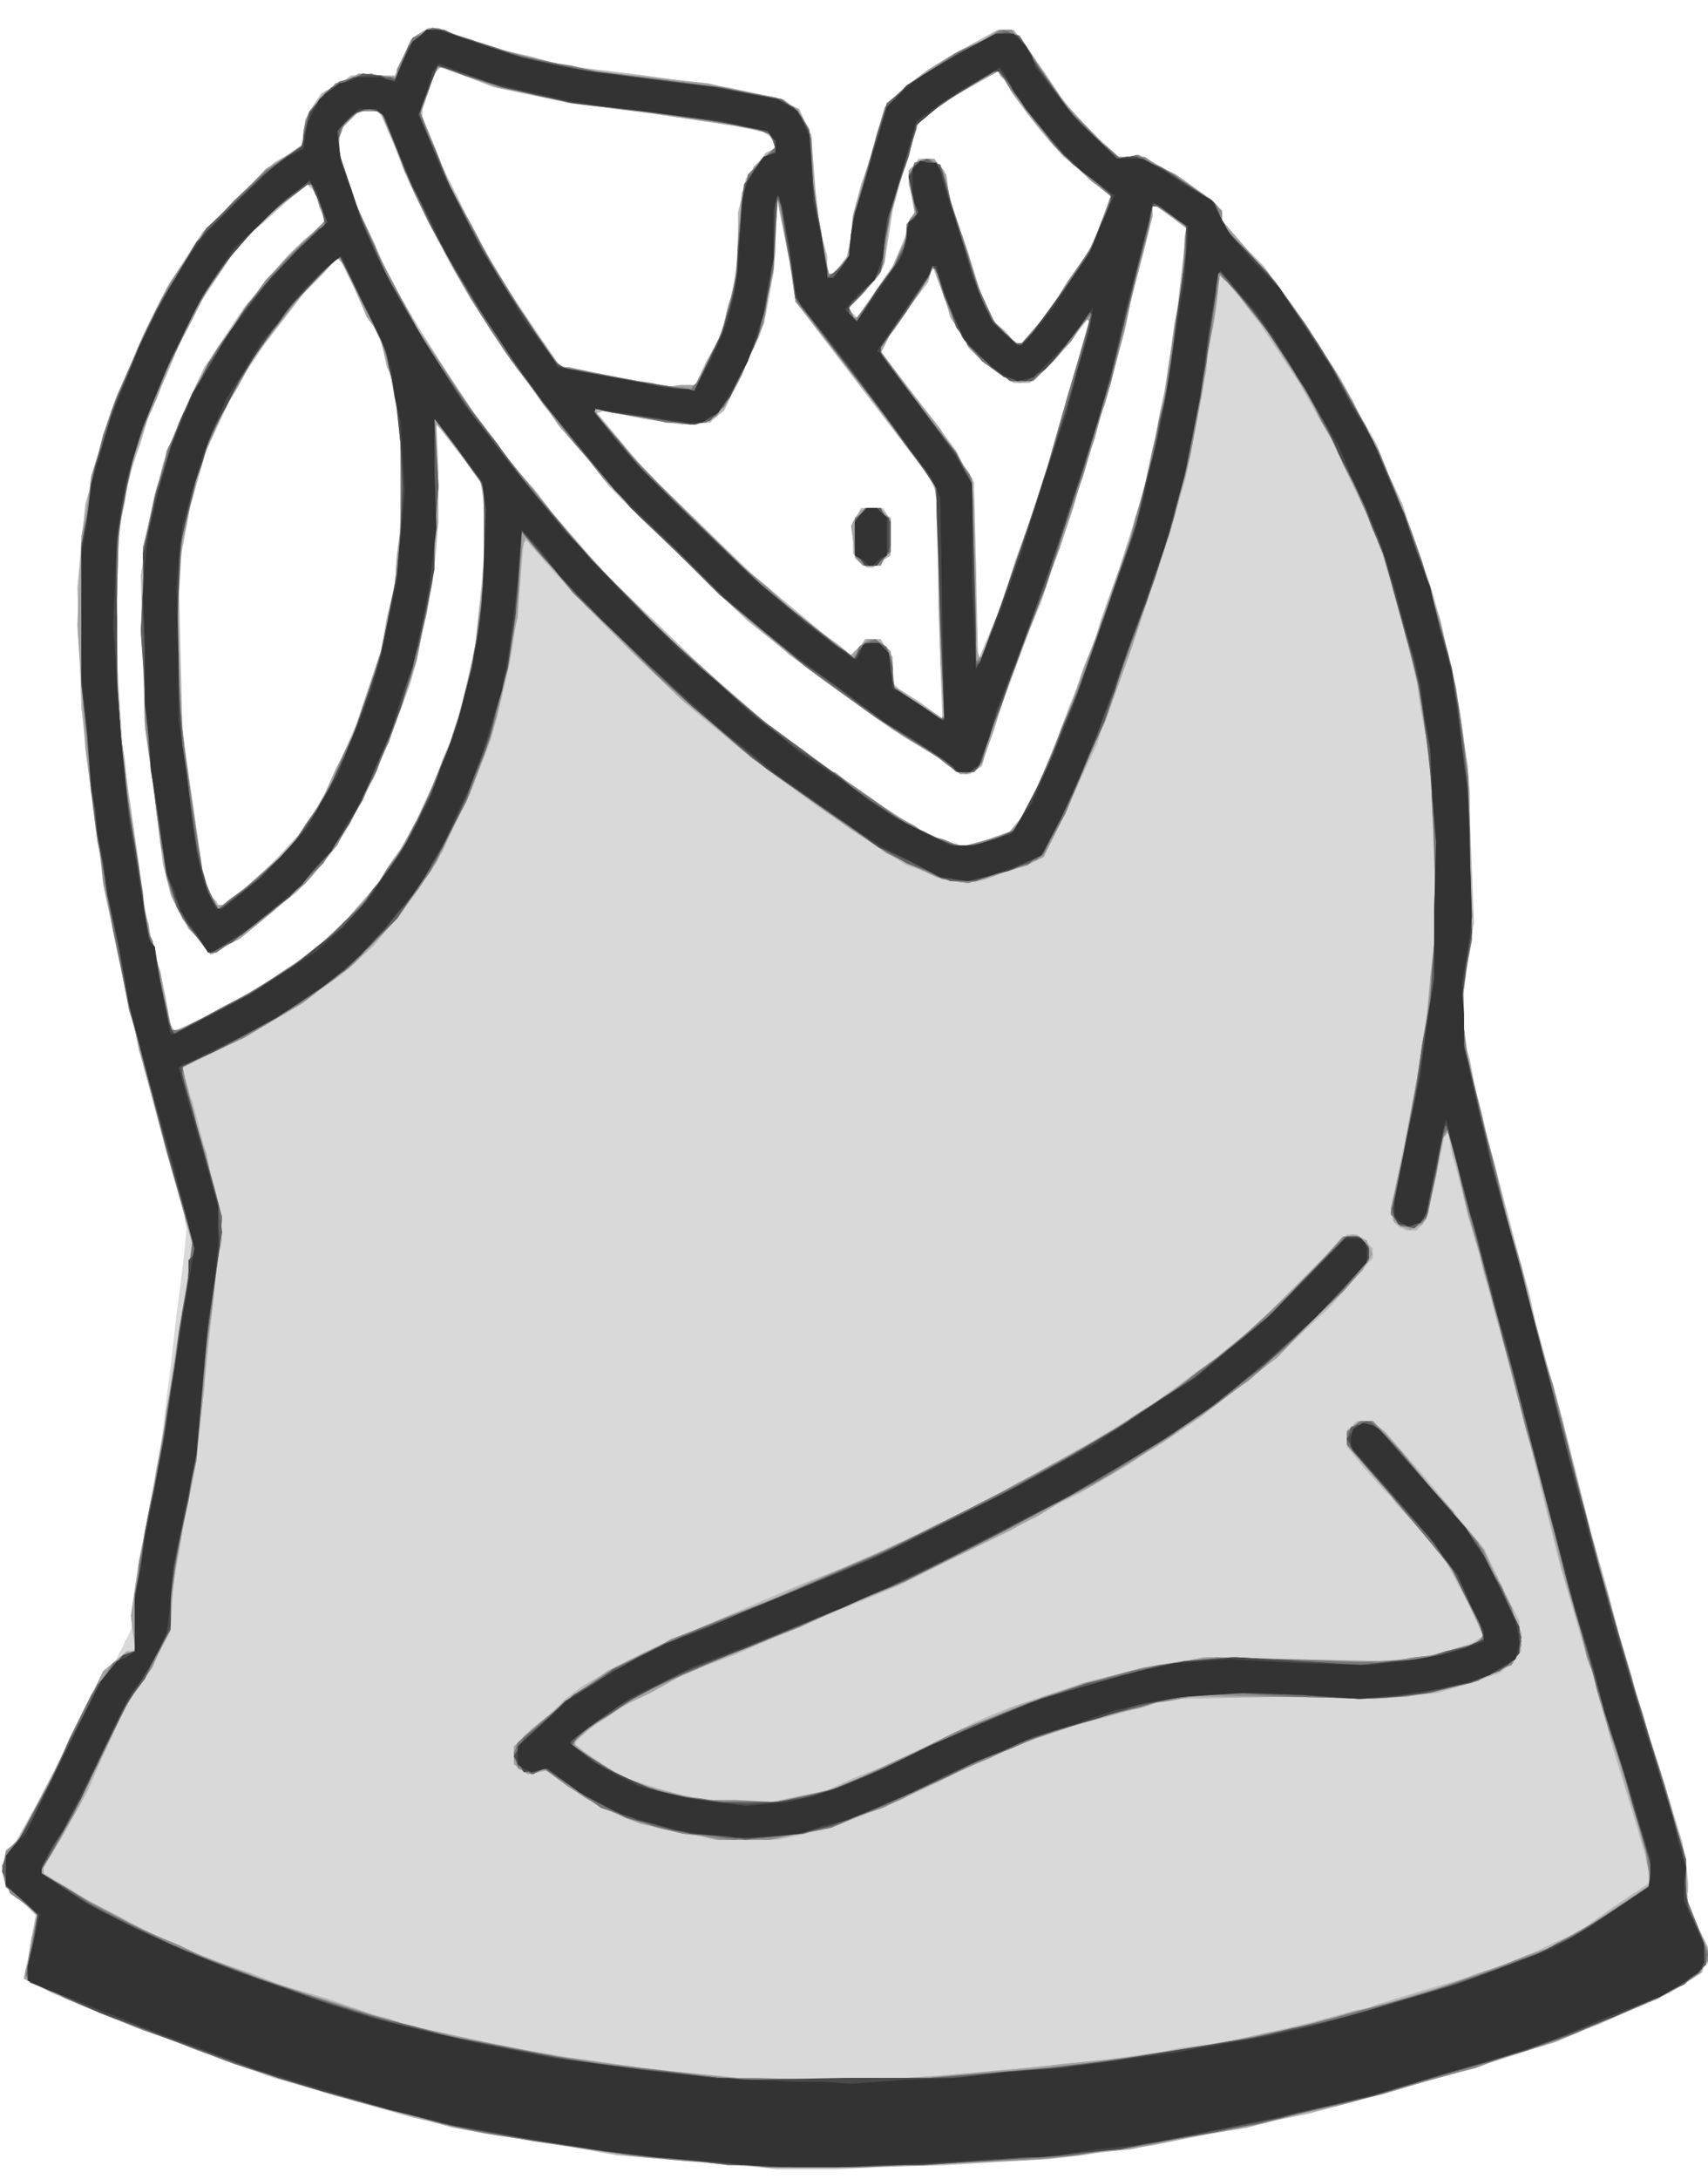 <?xml version="1.0" encoding="UTF-8" standalone="no"?>
<svg xmlns:xlink="http://www.w3.org/1999/xlink" height="54.9px" width="43.05px" xmlns="http://www.w3.org/2000/svg">
  <g transform="matrix(1.0, 0.0, 0.0, 1.0, 21.5, 27.45)">
    <path d="M9.1 -21.3 Q9.0 -21.3 8.9 -21.25 8.8 -21.2 8.7 -21.15 8.65 -21.1 8.55 -21.0 8.5 -20.9 8.45 -20.8 8.4 -20.75 8.35 -20.65 8.35 -20.55 8.3 -20.4 8.3 -20.3 8.3 -20.2 8.3 -20.1 8.3 -20.0 7.6 -15.6 6.85 -13.35 5.3 -8.75 4.15 -6.55 3.0 -6.1 2.75 -6.1 2.55 -6.15 2.3 -6.25 2.1 -6.3 1.9 -6.4 1.7 -6.5 1.5 -6.6 1.35 -6.7 1.15 -6.85 0.95 -6.95 0.75 -7.05 0.65 -7.15 0.4 -7.3 0.1 -7.5 0.05 -7.55 -0.15 -7.7 -0.3 -7.8 -0.8 -8.15 -1.3 -8.5 -1.75 -8.85 -2.2 -9.25 -2.7 -9.6 -3.15 -10.0 -3.6 -10.4 -4.05 -10.8 -4.45 -11.2 -4.9 -11.6 -5.35 -12.0 -5.75 -12.45 -6.15 -12.85 -6.6 -13.3 -7.0 -13.75 -7.4 -14.2 -7.45 -14.3 -7.55 -14.35 -7.65 -14.45 -7.75 -14.5 -7.85 -14.55 -8.0 -14.6 -8.1 -14.6 -8.2 -14.6 -8.35 -14.6 -8.45 -14.6 -8.55 -14.55 -8.65 -14.5 -8.75 -14.45 -8.85 -14.4 -8.95 -14.3 -9.0 -14.2 -9.05 -14.1 -9.1 -13.95 -9.15 -13.85 -9.2 -13.7 -9.2 -13.55 -9.25 -13.4 -9.25 -13.3 -9.25 -13.15 -9.25 -13.05 -9.3 -12.9 -9.3 -12.65 -9.3 -12.6 -9.3 -12.45 -9.3 -12.35 -9.35 -12.2 -9.35 -12.05 -9.4 -11.6 -9.5 -11.15 -9.55 -10.7 -9.65 -10.25 -9.8 -9.8 -9.9 -9.4 -10.05 -8.95 -10.2 -8.5 -10.35 -8.1 -10.55 -7.65 -10.7 -7.25 -10.95 -6.85 -11.15 -6.45 -11.35 -6.05 -11.6 -5.65 -11.85 -5.3 -12.1 -4.95 -12.4 -4.65 -12.65 -4.3 -13.0 -4.0 -13.3 -3.75 -13.6 -3.45 -13.95 -3.2 -14.3 -2.95 -14.65 -2.75 -15.0 -2.5 -15.35 -2.3 -15.75 -2.1 -16.1 -1.9 -16.5 -1.7 -16.85 -1.55 -17.25 -1.3 -17.35 -1.25 -17.45 -1.2 -17.5 -1.15 -17.55 -1.05 -17.6 -0.95 -17.65 -0.9 -17.7 -0.8 -17.7 -0.7 -17.75 -0.6 -17.75 -0.5 -17.75 -0.4 -17.75 -0.3 -17.7 -0.2 -17.7 -0.1 -17.65 0.0 -17.65 0.1 -17.6 0.3 -17.55 0.5 -17.5 0.7 -17.4 0.95 -17.4 0.95 -17.3 1.35 -17.2 1.6 -17.15 1.8 -17.1 2.05 -17.05 2.2 -17.0 2.45 -16.95 2.65 -16.9 2.85 -16.85 3.1 -16.85 3.3 -16.8 3.5 -16.85 4.2 -17.05 5.65 -17.2 7.05 -17.3 7.75 -17.4 8.75 -17.7 10.5 -18.0 12.45 -18.1 13.3 -18.15 13.45 -18.2 13.6 -18.25 13.75 -18.35 13.9 -18.4 14.05 -18.5 14.2 -18.55 14.35 -18.65 14.5 -18.6 14.35 -18.85 14.8 -18.95 14.95 -19.0 15.05 -19.1 15.2 -19.2 15.35 -19.25 15.5 -19.3 15.65 -19.45 16.0 -21.15 19.25 -21.2 19.35 -21.25 19.45 -21.25 19.55 -21.25 19.7 -21.25 19.8 -21.2 19.9 -21.2 20.0 -21.15 20.1 -21.1 20.2 -21.05 20.3 -20.95 20.35 -20.9 20.45 -20.8 20.5 -20.7 20.6 -20.65 20.65 -20.55 20.7 -20.1 21.0 -19.6 21.25 -19.1 21.55 -18.6 21.8 -18.15 22.0 -17.6 22.25 -17.1 22.45 -16.6 22.7 -16.1 22.85 -15.55 23.05 -15.05 23.25 -14.5 23.45 -14.0 23.6 -13.45 23.8 -13.0 23.95 -12.4 24.1 -11.9 24.25 -11.35 24.4 -10.8 24.55 -10.3 24.65 -9.75 24.8 -9.2 24.9 -8.65 25.0 -8.1 25.1 -7.6 25.2 -7.05 25.3 -6.5 25.35 -5.95 25.45 -5.4 25.5 -4.85 25.55 -4.3 25.65 -3.75 25.7 -3.1 25.75 -2.5 25.75 -1.85 25.75 -1.25 25.75 -0.6 25.8 0.0 25.75 0.65 25.75 1.25 25.75 1.9 25.7 2.55 25.7 3.15 25.65 3.8 25.6 4.4 25.55 5.05 25.5 5.65 25.4 6.3 25.35 6.85 25.3 7.35 25.2 7.9 25.15 8.4 25.05 8.95 24.95 9.45 24.85 10.0 24.75 10.5 24.65 11.05 24.55 11.55 24.4 12.1 24.3 12.6 24.15 13.15 24.0 13.65 23.85 14.15 23.7 14.65 23.55 15.25 23.35 15.3 23.35 15.65 23.2 15.95 23.1 16.3 23.0 16.6 22.9 16.95 22.75 17.25 22.65 17.55 22.5 17.85 22.4 18.2 22.25 18.5 22.1 18.8 21.9 19.05 21.75 19.35 21.55 19.65 21.35 19.75 21.3 19.85 21.2 19.85 21.2 20.1 21.05 20.2 21.0 20.3 20.95 20.45 20.85 20.5 20.75 20.65 20.7 20.7 20.6 20.8 20.5 20.85 20.4 20.9 20.25 20.95 20.15 20.95 20.0 20.95 19.85 20.9 19.6 20.85 19.35 20.85 19.1 20.75 18.85 20.7 18.6 20.65 18.35 20.55 18.15 20.5 17.9 20.45 17.7 20.35 17.4 20.2 16.95 20.2 16.9 20.1 16.6 20.05 16.4 19.95 16.15 19.9 15.9 19.05 13.15 17.85 8.45 16.35 2.8 15.85 1.0 15.85 0.95 15.8 0.85 15.75 0.8 15.7 0.75 15.7 0.65 15.65 0.6 15.6 0.55 15.5 0.5 15.45 0.45 15.4 0.45 15.35 0.4 15.25 0.35 15.2 0.35 15.15 0.35 15.05 0.3 15.0 0.3 15.1 -0.25 15.2 -0.85 15.3 -1.4 15.35 -2.0 15.4 -2.55 15.45 -3.15 15.5 -3.7 15.5 -4.3 15.55 -4.9 15.55 -5.45 15.55 -6.05 15.5 -6.65 15.45 -7.2 15.4 -7.8 15.4 -8.35 15.3 -8.95 15.25 -9.3 15.2 -9.65 15.15 -10.0 15.05 -10.35 15.0 -10.7 14.95 -11.0 14.85 -11.35 14.75 -11.7 14.7 -12.05 14.6 -12.4 14.5 -12.7 14.4 -13.05 14.3 -13.4 14.15 -13.7 14.05 -14.05 13.95 -14.4 13.75 -14.85 13.55 -15.3 13.35 -15.75 13.15 -16.15 12.9 -16.6 12.7 -17.0 12.45 -17.45 12.25 -17.85 12.0 -18.3 11.7 -18.7 11.45 -19.1 11.2 -19.5 10.9 -19.9 10.6 -20.3 10.3 -20.65 10.0 -21.05 9.95 -21.1 9.9 -21.15 9.85 -21.15 9.8 -21.2 9.75 -21.2 9.7 -21.25 9.65 -21.25 9.6 -21.3 9.55 -21.3 9.45 -21.3 9.4 -21.35 9.35 -21.35 9.3 -21.35 9.25 -21.35 9.15 -21.35 9.1 -21.3 L9.1 -21.3" fill="#000000" fill-opacity="0.149" fill-rule="evenodd" stroke="none"/>
    <path d="M-1.95 27.2 L-2.35 27.15 -4.15 27.0 -5.95 26.85 -7.6 26.55 -9.3 26.3 -10.2 26.1 -11.1 25.9 -12.85 25.4 -14.6 24.9 -16.0 24.4 -17.4 23.85 -18.45 23.45 -19.5 23.05 -20.2 22.75 -20.9 22.4 -20.85 22.15 -20.8 21.95 -20.7 21.35 -20.6 20.8 -20.95 20.45 -21.35 20.1 -21.4 19.9 -21.45 19.7 -21.4 19.4 -21.35 19.15 -21.2 19.05 -21.1 18.95 -20.6 18.05 -20.1 17.1 -19.75 16.4 -19.4 15.65 -19.15 15.15 -18.85 14.7 -18.7 14.5 -18.5 14.3 -18.3 14.2 -18.1 14.1 -18.15 13.65 -18.2 13.25 -18.1 12.55 -18.0 11.85 -17.75 10.65 -17.55 9.5 -17.45 9.0 -17.35 8.45 -17.2 7.45 -17.05 6.4 -16.95 5.95 -16.9 5.5 -16.75 4.65 -16.65 3.85 -17.3 1.6 -17.9 -0.65 -18.1 -1.5 -18.3 -2.3 -18.6 -3.75 -18.9 -5.15 -19.05 -6.55 -19.25 -7.9 -19.35 -8.75 -19.45 -9.6 -19.5 -11.1 -19.55 -12.65 -19.45 -13.7 -19.35 -14.75 -19.25 -15.1 -19.2 -15.45 -19.1 -15.75 -19.0 -16.1 -18.85 -16.6 -18.7 -17.1 -18.3 -18.05 -17.9 -19.0 -17.6 -19.6 -17.3 -20.2 -16.85 -20.9 -16.4 -21.6 -15.5 -22.45 -14.6 -23.35 -14.25 -23.55 -13.9 -23.8 -13.85 -24.15 -13.8 -24.45 -13.6 -24.8 -13.4 -25.1 -13.0 -25.3 -12.65 -25.55 -12.1 -25.55 -11.55 -25.55 -11.5 -25.65 -11.45 -25.75 -11.3 -26.1 -11.15 -26.45 -10.95 -26.6 -10.7 -26.75 -10.6 -26.75 -10.45 -26.75 -9.8 -26.5 -9.15 -26.25 -8.2 -26.05 -7.3 -25.8 -5.25 -25.55 -3.15 -25.25 -2.45 -25.1 -1.75 -24.95 -1.55 -24.8 -1.35 -24.7 -1.2 -24.35 -1.05 -24.0 -1.0 -23.05 -0.9 -22.15 -0.8 -21.55 -0.65 -21.0 -0.65 -20.75 -0.65 -20.55 -0.6 -20.55 -0.5 -20.55 -0.3 -20.8 -0.1 -21.05 -0.05 -21.55 0.0 -22.05 0.2 -22.8 0.45 -23.5 0.6 -24.1 0.8 -24.75 1.05 -25.0 1.3 -25.25 1.9 -25.7 2.55 -26.1 3.1 -26.4 3.65 -26.7 3.85 -26.7 4.05 -26.7 4.2 -26.5 4.35 -26.3 4.85 -25.6 5.35 -24.85 6.0 -24.15 6.7 -23.45 6.95 -23.5 7.2 -23.55 7.5 -23.4 7.85 -23.2 8.45 -22.8 9.05 -22.4 9.15 -22.3 9.3 -22.15 9.3 -22.0 9.3 -21.9 9.8 -21.3 10.35 -20.75 10.85 -20.05 11.4 -19.3 11.85 -18.6 12.3 -17.9 12.75 -17.05 13.2 -16.25 13.5 -15.5 13.85 -14.75 14.2 -13.65 14.6 -12.55 14.85 -11.65 15.05 -10.75 15.2 -10.1 15.3 -9.5 15.4 -8.8 15.5 -8.15 15.55 -7.45 15.55 -6.8 15.6 -5.5 15.65 -4.2 15.5 -3.35 15.4 -2.45 15.4 -1.85 15.4 -1.25 15.55 -0.75 15.65 -0.2 15.8 0.45 15.95 1.05 16.4 2.75 16.85 4.45 17.05 5.15 17.2 5.85 17.5 6.95 17.8 8.0 18.2 9.55 18.6 11.15 18.8 11.85 19.0 12.55 19.3 13.7 19.65 14.85 19.7 15.1 19.75 15.3 20.35 17.15 20.9 18.95 21.0 19.5 21.05 20.0 21.05 20.2 21.0 20.35 21.25 21.0 21.55 21.6 21.55 21.8 21.55 22.0 21.45 22.1 21.4 22.25 21.0 22.5 20.6 22.75 19.7 23.15 18.8 23.55 17.85 23.9 16.9 24.25 15.95 24.55 14.95 24.85 13.5 25.25 12.05 25.65 11.5 25.8 11.0 25.9 9.3 26.25 7.55 26.6 6.7 26.7 5.8 26.85 4.9 26.95 4.0 27.0 2.3 27.1 0.65 27.15 -0.4 27.2 -1.5 27.2 -1.95 27.2 -1.95 27.2 M2.1 24.85 L3.75 24.7 4.5 24.65 5.25 24.55 6.3 24.45 7.35 24.3 7.75 24.25 8.2 24.15 9.0 24.05 9.8 23.9 10.7 23.7 11.55 23.5 12.1 23.35 12.65 23.2 12.95 23.15 13.2 23.05 14.35 22.7 15.55 22.35 16.3 22.1 17.05 21.8 17.65 21.5 18.25 21.25 19.15 20.6 20.05 20.0 20.05 19.7 20.0 19.4 19.6 18.05 19.2 16.75 19.1 16.4 19.0 16.0 18.8 15.3 18.6 14.6 18.5 14.35 18.45 14.15 18.15 13.1 17.85 12.1 17.35 10.1 16.85 8.05 16.6 7.2 16.4 6.35 16.2 5.7 16.05 5.1 15.9 4.65 15.8 4.2 15.5 3.2 15.25 2.15 15.1 1.65 15.0 1.1 14.95 1.15 14.9 1.2 14.7 2.2 14.45 3.25 14.35 3.4 14.2 3.55 14.05 3.55 13.95 3.55 13.75 3.45 13.6 3.3 13.6 3.05 13.6 2.85 13.9 1.35 14.2 -0.2 14.35 -1.25 14.55 -2.3 14.6 -3.3 14.7 -4.3 14.65 -5.7 14.6 -7.1 14.55 -8.0 14.45 -8.85 14.3 -9.6 14.2 -10.35 13.9 -11.55 13.55 -12.8 13.35 -13.45 13.1 -14.15 12.7 -15.05 12.3 -15.95 11.75 -16.9 11.25 -17.8 10.75 -18.55 10.25 -19.3 9.75 -19.95 9.25 -20.55 9.2 -20.1 9.15 -19.65 8.95 -18.55 8.8 -17.5 8.6 -16.5 8.4 -15.45 8.15 -14.6 7.9 -13.75 7.55 -12.7 7.2 -11.7 6.85 -10.7 6.5 -9.7 6.3 -9.2 6.15 -8.7 5.75 -7.85 5.4 -7.05 5.1 -6.45 4.8 -5.85 4.5 -5.7 4.25 -5.6 3.55 -5.4 2.9 -5.2 2.55 -5.25 2.25 -5.3 1.8 -5.5 1.35 -5.65 0.8 -6.0 0.25 -6.35 -0.85 -7.1 -1.95 -7.9 -2.8 -8.55 -3.65 -9.25 -3.95 -9.5 -4.3 -9.8 -5.5 -10.95 -6.7 -12.15 -7.5 -13.0 -8.25 -13.85 -8.25 -13.8 -8.3 -13.8 -8.4 -12.6 -8.55 -11.35 -8.65 -10.75 -8.8 -10.1 -8.95 -9.45 -9.15 -8.75 -9.4 -8.1 -9.65 -7.45 -10.1 -6.55 -10.5 -5.7 -10.85 -5.2 -11.2 -4.7 -11.65 -4.15 -12.1 -3.6 -12.55 -3.2 -12.95 -2.85 -13.45 -2.5 -13.9 -2.15 -14.5 -1.8 -15.1 -1.45 -16.0 -1.0 -16.9 -0.55 -16.85 -0.35 -16.8 -0.2 -16.75 0.05 -16.65 0.3 -16.3 1.65 -15.95 3.05 -15.95 3.45 -15.9 3.8 -15.95 4.0 -16.0 4.15 -16.2 6.05 -16.4 7.9 -16.5 8.75 -16.6 9.55 -16.8 10.5 -16.95 11.45 -17.1 12.3 -17.2 13.1 -17.2 13.35 -17.2 13.65 -17.5 14.2 -17.8 14.75 -17.95 15.0 -18.15 15.25 -18.45 15.8 -18.7 16.35 -19.0 17.0 -19.3 17.7 -19.85 18.65 -20.4 19.6 -20.4 19.65 -20.4 19.75 -19.8 20.1 -19.25 20.45 -18.55 20.8 -17.9 21.15 -16.95 21.6 -15.95 22.0 -15.2 22.25 -14.45 22.55 -13.25 22.9 -12.1 23.3 -11.7 23.4 -11.3 23.55 -10.7 23.7 -10.1 23.85 -8.85 24.1 -7.6 24.3 -7.1 24.4 -6.6 24.5 -5.7 24.6 -4.85 24.7 -3.85 24.8 -2.85 24.9 -2.4 24.9 -1.95 24.95 -0.75 24.95 0.5 24.95 2.1 24.85 M-4.1 18.75 L-4.75 18.65 -5.3 18.5 -5.85 18.3 -6.3 18.1 -6.75 17.85 -7.25 17.5 -7.75 17.15 -8.0 17.2 -8.2 17.25 -8.4 17.1 -8.55 17.0 -8.55 16.75 -8.55 16.55 -8.1 16.1 -7.6 15.7 -7.25 15.35 -6.85 15.05 -6.0 14.55 -5.1 14.1 -4.3 13.75 -3.5 13.4 -1.4 12.5 0.75 11.65 2.0 11.0 3.3 10.4 4.15 9.9 5.05 9.45 5.8 9.0 6.55 8.55 7.1 8.2 7.65 7.85 8.4 7.3 9.15 6.75 9.9 6.15 10.6 5.55 11.5 4.6 12.45 3.65 12.6 3.65 12.7 3.65 12.9 3.8 13.1 4.0 13.1 4.15 13.1 4.25 12.55 4.85 12.0 5.5 11.3 6.15 10.6 6.8 10.0 7.3 9.4 7.75 8.7 8.3 7.95 8.8 7.45 9.1 6.95 9.45 6.35 9.8 5.75 10.15 4.85 10.6 4.0 11.1 2.55 11.8 1.15 12.5 -0.95 13.35 -3.0 14.25 -3.8 14.55 -4.6 14.9 -5.2 15.2 -5.8 15.55 -6.25 15.85 -6.65 16.1 -6.85 16.3 -7.05 16.5 -6.45 16.9 -5.85 17.3 -5.25 17.5 -4.6 17.7 -3.95 17.85 -3.25 17.95 -2.6 17.95 -1.95 17.95 -1.3 17.8 -0.65 17.65 0.0 17.35 0.65 17.1 1.85 16.55 3.05 15.95 3.5 15.75 4.0 15.55 4.75 15.3 5.5 15.05 5.95 14.95 6.4 14.8 7.0 14.65 7.65 14.5 8.3 14.4 9.0 14.3 11.1 14.35 13.25 14.4 13.9 14.35 14.55 14.25 15.1 14.1 15.6 13.95 15.75 13.85 15.9 13.75 15.45 12.85 14.95 11.9 14.35 11.15 13.7 10.45 13.55 10.25 13.35 10.05 12.9 9.55 12.45 9.0 12.45 8.8 12.45 8.6 12.6 8.45 12.7 8.35 12.9 8.35 13.1 8.35 13.25 8.5 13.4 8.6 14.4 9.75 15.35 10.9 15.65 11.25 15.9 11.55 16.35 12.5 16.8 13.4 16.8 13.8 16.85 14.15 16.6 14.45 16.3 14.7 15.55 14.95 14.75 15.2 14.3 15.25 13.85 15.3 11.0 15.3 8.15 15.35 7.65 15.45 7.2 15.6 6.9 15.65 6.6 15.75 6.05 15.9 5.5 16.05 4.9 16.25 4.3 16.45 3.85 16.65 3.35 16.85 2.15 17.45 0.95 18.0 0.2 18.3 -0.55 18.6 -1.2 18.75 -1.9 18.9 -2.7 18.9 -3.5 18.9 -4.1 18.75 -4.1 18.75 M-16.4 -1.8 L-15.8 -2.1 -15.05 -2.55 -14.3 -3.0 -13.65 -3.5 -13.0 -4.0 -12.5 -4.6 -12.0 -5.15 -11.7 -5.65 -11.35 -6.15 -11.0 -6.8 -10.7 -7.45 -10.4 -8.1 -10.15 -8.75 -10.05 -9.1 -9.95 -9.4 -9.75 -10.15 -9.55 -10.9 -9.45 -11.9 -9.35 -12.85 -9.3 -13.55 -9.25 -14.3 -9.3 -14.8 -9.4 -15.35 -9.9 -16.0 -10.4 -16.65 -10.45 -16.7 -10.5 -16.75 -10.45 -15.65 -10.45 -14.55 -10.5 -13.65 -10.6 -12.75 -10.8 -11.8 -11.0 -10.8 -11.15 -10.25 -11.35 -9.7 -11.7 -8.8 -12.05 -7.9 -12.4 -7.25 -12.7 -6.65 -13.0 -6.2 -13.3 -5.8 -13.65 -5.35 -14.05 -4.95 -14.75 -4.4 -15.5 -3.8 -15.85 -3.6 -16.15 -3.4 -16.55 -3.85 -16.9 -4.3 -17.05 -4.6 -17.2 -4.9 -17.3 -5.3 -17.4 -5.7 -17.6 -7.4 -17.85 -9.1 -17.9 -11.0 -17.95 -12.95 -17.85 -13.6 -17.75 -14.3 -17.55 -15.05 -17.4 -15.75 -17.25 -16.15 -17.1 -16.55 -16.75 -17.35 -16.35 -18.2 -15.85 -18.95 -15.35 -19.7 -14.85 -20.3 -14.35 -20.9 -13.85 -21.4 -13.3 -21.85 -13.45 -22.25 -13.55 -22.6 -13.65 -22.7 -13.75 -22.8 -14.0 -22.6 -14.3 -22.35 -14.85 -21.85 -15.45 -21.35 -15.9 -20.65 -16.4 -19.9 -16.7 -19.4 -16.95 -18.85 -17.3 -18.0 -17.7 -17.15 -17.95 -16.3 -18.25 -15.45 -18.35 -14.8 -18.5 -14.1 -18.55 -12.8 -18.6 -11.5 -18.5 -10.0 -18.4 -8.45 -18.2 -7.1 -18.0 -5.7 -17.9 -4.85 -17.75 -4.05 -17.65 -3.65 -17.55 -3.25 -17.35 -2.45 -17.2 -1.65 -17.15 -1.55 -17.1 -1.5 -17.1 -1.5 -17.05 -1.5 -16.4 -1.8 M-15.5 -4.95 L-15.1 -5.25 -14.5 -5.85 -13.9 -6.5 -13.55 -7.05 -13.2 -7.6 -12.85 -8.45 -12.5 -9.25 -12.2 -10.15 -11.9 -11.05 -11.75 -11.9 -11.55 -12.7 -11.5 -13.45 -11.4 -14.25 -11.4 -15.25 -11.4 -16.25 -11.5 -17.1 -11.65 -18.0 -11.7 -18.1 -11.75 -18.2 -11.85 -18.65 -11.95 -19.05 -12.1 -19.25 -12.2 -19.45 -12.55 -20.15 -12.9 -20.85 -12.95 -20.9 -13.0 -20.95 -13.4 -20.5 -13.85 -20.05 -14.35 -19.4 -14.85 -18.75 -15.25 -18.15 -15.6 -17.6 -15.95 -16.85 -16.3 -16.1 -16.5 -15.4 -16.7 -14.7 -16.85 -13.9 -17.0 -13.1 -16.95 -11.05 -16.9 -9.0 -16.65 -7.3 -16.4 -5.55 -16.3 -5.2 -16.15 -4.85 -16.05 -4.75 -16.0 -4.65 -15.95 -4.65 -15.9 -4.65 -15.5 -4.95 M3.4 -6.3 L3.95 -6.5 4.2 -6.8 4.4 -7.1 4.8 -8.0 5.15 -8.85 5.45 -9.65 5.8 -10.5 6.05 -11.15 6.25 -11.85 6.7 -13.1 7.1 -14.35 7.2 -14.65 7.3 -15.0 7.45 -15.6 7.6 -16.25 7.7 -16.9 7.85 -17.6 8.0 -18.55 8.15 -19.45 8.25 -20.35 8.35 -21.2 8.35 -21.45 8.4 -21.7 8.0 -22.0 7.6 -22.3 7.6 -22.25 7.55 -22.25 7.4 -21.45 7.2 -20.65 7.0 -19.85 6.85 -19.1 6.6 -18.2 6.35 -17.25 6.25 -17.05 6.2 -16.8 6.1 -16.4 5.95 -16.0 5.5 -14.6 5.05 -13.2 4.75 -12.3 4.4 -11.45 4.05 -10.5 3.7 -9.55 3.45 -8.85 3.25 -8.15 3.1 -8.05 2.95 -7.95 2.85 -7.95 2.7 -7.95 2.45 -8.15 2.25 -8.3 1.75 -8.6 1.25 -8.9 0.25 -9.6 -0.8 -10.35 -1.7 -11.05 -2.65 -11.8 -3.55 -12.65 -4.4 -13.5 -5.3 -14.35 -6.15 -15.2 -6.65 -15.85 -7.2 -16.5 -7.85 -17.35 -8.5 -18.2 -9.05 -19.05 -9.6 -19.85 -10.15 -20.8 -10.65 -21.75 -11.0 -22.45 -11.3 -23.1 -11.55 -23.75 -11.85 -24.45 -11.9 -24.55 -12.0 -24.65 -12.2 -24.65 -12.45 -24.65 -12.7 -24.4 -12.95 -24.15 -12.95 -23.8 -12.95 -23.45 -12.7 -22.85 -12.5 -22.25 -12.05 -21.3 -11.65 -20.35 -11.3 -19.8 -10.95 -19.2 -10.25 -18.1 -9.55 -17.05 -9.05 -16.4 -8.6 -15.75 -8.05 -15.15 -7.55 -14.5 -6.9 -13.75 -6.25 -13.0 -5.0 -11.8 -3.7 -10.55 -2.95 -9.9 -2.2 -9.25 -1.45 -8.7 -0.7 -8.15 0.0 -7.65 0.65 -7.2 1.2 -6.85 1.75 -6.5 2.1 -6.35 2.5 -6.2 2.6 -6.2 2.7 -6.15 2.8 -6.15 2.85 -6.15 3.4 -6.3 3.4 -6.3 M2.2 -10.8 L2.15 -12.25 2.15 -13.65 2.1 -15.05 1.95 -15.35 1.8 -15.6 0.15 -17.75 -1.45 -19.85 -1.6 -20.85 -1.8 -21.85 -1.85 -22.1 -1.9 -22.4 -1.95 -21.75 -1.95 -21.15 -2.0 -20.6 -2.1 -20.05 -2.2 -19.5 -2.35 -19.0 -2.8 -18.05 -3.25 -17.1 -3.45 -16.95 -3.6 -16.8 -3.95 -16.8 -4.3 -16.75 -5.3 -16.9 -6.3 -17.1 -6.4 -17.05 -6.45 -17.05 -5.7 -16.15 -4.9 -15.2 -3.7 -14.1 -2.5 -12.95 -1.6 -12.2 -0.7 -11.45 -0.35 -11.2 0.0 -10.9 0.15 -11.1 0.3 -11.35 0.5 -11.35 0.7 -11.35 0.85 -11.1 1.0 -10.9 1.0 -10.6 1.0 -10.25 1.05 -10.2 1.15 -10.1 1.7 -9.75 2.25 -9.35 2.25 -9.4 2.25 -9.4 2.2 -10.8 2.2 -10.8 M0.15 -13.35 L0.0 -13.5 0.0 -13.9 0.0 -14.3 0.1 -14.45 0.2 -14.65 0.5 -14.65 0.75 -14.65 0.85 -14.5 0.95 -14.35 0.95 -13.9 0.95 -13.45 0.7 -13.3 0.5 -13.15 0.45 -13.15 0.35 -13.15 0.15 -13.35 M4.2 -13.6 L4.75 -15.2 5.15 -16.5 5.55 -17.8 5.75 -18.6 5.95 -19.35 5.95 -19.4 5.95 -19.45 5.55 -18.95 5.15 -18.45 4.8 -18.1 4.45 -17.8 4.25 -17.8 4.05 -17.8 3.75 -18.0 3.45 -18.2 3.15 -18.45 2.9 -18.7 2.7 -19.1 2.45 -19.45 2.3 -20.0 2.1 -20.5 2.05 -20.6 2.05 -20.75 1.95 -20.55 1.9 -20.35 1.45 -19.75 1.05 -19.15 0.85 -18.9 0.7 -18.6 1.65 -17.35 2.6 -16.1 2.8 -15.7 3.05 -15.3 3.1 -13.2 3.15 -11.05 3.15 -10.95 3.15 -10.8 3.4 -11.4 3.65 -12.0 4.2 -13.6 M-3.7 -18.35 L-3.35 -18.95 -3.25 -19.3 -3.15 -19.65 -3.0 -20.35 -2.9 -21.05 -2.9 -21.55 -2.9 -22.1 -2.8 -22.5 -2.7 -22.95 -2.45 -23.25 -2.2 -23.6 -2.1 -23.65 -1.95 -23.7 -2.0 -23.85 -2.05 -24.0 -2.15 -24.05 -2.3 -24.15 -2.75 -24.25 -3.15 -24.3 -5.15 -24.6 -7.15 -24.85 -8.1 -25.05 -9.05 -25.25 -9.7 -25.5 -10.4 -25.75 -10.45 -25.7 -10.55 -25.6 -10.7 -25.15 -10.85 -24.7 -10.85 -24.6 -10.85 -24.5 -10.6 -23.85 -10.35 -23.25 -9.95 -22.45 -9.55 -21.6 -9.1 -20.85 -8.65 -20.1 -8.05 -19.2 -7.4 -18.25 -7.25 -18.2 -7.15 -18.2 -6.25 -18.0 -5.4 -17.85 -5.05 -17.8 -4.7 -17.7 -4.35 -17.7 -4.0 -17.7 -3.7 -18.35 M4.55 -19.15 L4.8 -19.45 5.4 -20.3 5.95 -21.1 6.25 -21.8 6.5 -22.55 6.35 -22.65 6.2 -22.75 5.75 -23.15 5.3 -23.5 5.0 -23.85 4.7 -24.2 4.25 -24.8 3.8 -25.45 3.7 -25.55 3.65 -25.7 2.9 -25.25 2.15 -24.75 1.9 -24.55 1.65 -24.35 1.3 -23.25 1.0 -22.15 0.9 -21.5 0.8 -20.85 0.75 -20.7 0.65 -20.5 0.25 -20.1 -0.15 -19.65 0.0 -19.55 0.1 -19.45 0.55 -20.1 1.0 -20.75 1.15 -21.1 1.3 -21.45 1.35 -21.65 1.35 -21.8 1.45 -21.95 1.6 -22.1 1.5 -22.45 1.4 -22.8 1.4 -23.0 1.4 -23.15 1.55 -23.3 1.65 -23.45 1.85 -23.45 2.0 -23.45 2.15 -23.3 2.3 -23.15 2.4 -22.7 2.5 -22.2 2.9 -21.0 3.3 -19.8 3.45 -19.6 3.55 -19.35 3.85 -19.1 4.1 -18.8 4.2 -18.8 4.25 -18.8 4.55 -19.15 4.55 -19.15" fill="#b9b9b9" fill-rule="evenodd" stroke="none"/>
    <path d="M-2.6 27.1 L-2.95 27.1 -4.05 27.0 -5.15 26.9 -6.55 26.7 -7.95 26.5 -9.0 26.35 -10.1 26.15 -11.55 25.75 -13.05 25.35 -14.15 25.0 -15.25 24.65 -16.55 24.2 -17.8 23.7 -18.65 23.4 -19.5 23.05 -20.2 22.75 -20.9 22.4 -20.85 22.15 -20.8 21.95 -20.7 21.35 -20.55 20.8 -20.9 20.5 -21.25 20.2 -21.35 19.9 -21.45 19.6 -21.4 19.45 -21.35 19.25 -21.15 19.0 -20.95 18.8 -19.9 16.7 -18.9 14.65 -18.6 14.4 -18.3 14.15 -18.2 14.15 -18.05 14.15 -18.15 13.7 -18.2 13.25 -18.1 12.6 -18.0 11.95 -17.75 10.75 -17.55 9.55 -17.35 8.5 -17.2 7.45 -17.05 6.5 -16.9 5.55 -16.75 4.7 -16.65 3.85 -17.3 1.45 -18.0 -1.0 -18.25 -2.25 -18.55 -3.5 -18.7 -4.35 -18.85 -5.25 -18.95 -5.75 -19.05 -6.25 -19.2 -7.45 -19.35 -8.6 -19.45 -10.15 -19.55 -11.7 -19.5 -12.8 -19.45 -13.95 -19.35 -14.5 -19.25 -15.05 -19.15 -15.6 -19.0 -16.1 -18.8 -16.8 -18.55 -17.5 -18.15 -18.4 -17.75 -19.3 -17.45 -19.9 -17.1 -20.5 -16.7 -21.05 -16.3 -21.65 -15.55 -22.4 -14.8 -23.2 -14.3 -23.5 -13.85 -23.8 -13.85 -23.95 -13.85 -24.15 -13.8 -24.4 -13.7 -24.65 -13.5 -24.9 -13.3 -25.15 -12.85 -25.4 -12.45 -25.6 -12.0 -25.55 -11.55 -25.5 -11.35 -26.0 -11.1 -26.5 -10.85 -26.65 -10.6 -26.75 -10.35 -26.7 -10.1 -26.6 -9.6 -26.45 -9.15 -26.25 -8.6 -26.1 -8.1 -26.0 -7.25 -25.8 -6.45 -25.65 -5.05 -25.5 -3.65 -25.35 -2.8 -25.15 -1.95 -25.0 -1.7 -24.85 -1.4 -24.7 -1.25 -24.4 -1.05 -24.05 -1.0 -23.35 -0.95 -22.7 -0.9 -22.25 -0.85 -21.75 -0.75 -21.15 -0.6 -20.55 -0.55 -20.55 -0.5 -20.55 -0.3 -20.75 -0.15 -21.0 -0.05 -21.5 0.0 -22.0 0.3 -23.0 0.6 -24.05 0.7 -24.4 0.8 -24.75 1.05 -25.0 1.3 -25.25 1.9 -25.7 2.55 -26.1 3.2 -26.4 3.8 -26.7 4.0 -26.65 4.2 -26.55 4.5 -26.1 4.8 -25.6 5.2 -25.05 5.65 -24.5 6.2 -23.95 6.75 -23.45 6.95 -23.5 7.2 -23.55 7.65 -23.3 8.15 -23.05 8.5 -22.8 8.85 -22.55 9.05 -22.35 9.3 -22.15 9.3 -22.0 9.3 -21.9 9.95 -21.15 10.6 -20.4 11.05 -19.8 11.5 -19.15 12.05 -18.25 12.6 -17.35 12.9 -16.7 13.25 -16.1 13.6 -15.25 13.95 -14.4 14.25 -13.55 14.55 -12.7 14.65 -12.25 14.8 -11.85 14.95 -11.05 15.15 -10.25 15.3 -9.5 15.4 -8.75 15.5 -7.8 15.55 -6.85 15.55 -5.2 15.55 -3.6 15.45 -2.9 15.35 -2.25 15.4 -1.55 15.45 -0.9 15.65 -0.15 15.85 0.6 16.15 1.95 16.5 3.25 16.7 4.0 16.9 4.7 17.25 6.1 17.65 7.5 17.9 8.4 18.1 9.25 18.5 10.8 18.9 12.3 19.1 13.05 19.3 13.75 19.65 14.9 20.0 16.1 20.5 17.7 20.95 19.3 21.0 19.9 21.05 20.5 21.3 21.1 21.55 21.7 21.5 21.9 21.45 22.1 21.3 22.25 21.15 22.4 20.7 22.65 20.3 22.9 19.0 23.45 17.7 24.0 16.55 24.35 15.45 24.7 14.4 25.0 13.4 25.3 12.8 25.45 12.25 25.6 11.1 25.85 9.95 26.15 8.45 26.4 7.0 26.7 5.95 26.8 4.85 26.9 2.55 27.05 0.25 27.15 -1.0 27.15 -2.3 27.15 -2.6 27.1 M2.2 24.85 L3.85 24.7 5.3 24.55 6.75 24.4 7.25 24.35 7.75 24.25 8.55 24.15 9.4 24.0 10.5 23.75 11.65 23.55 11.85 23.45 12.05 23.4 12.7 23.2 13.4 23.05 14.15 22.8 14.9 22.6 15.65 22.3 16.4 22.05 17.0 21.8 17.6 21.6 18.1 21.3 18.55 21.05 19.3 20.55 20.05 20.05 20.05 20.0 20.1 19.9 20.0 19.45 19.95 19.0 19.7 18.25 19.45 17.45 19.35 17.1 19.25 16.75 18.85 15.4 18.45 14.05 18.15 13.05 17.85 12.0 17.55 10.8 17.25 9.55 16.95 8.55 16.7 7.5 16.45 6.6 16.2 5.7 16.0 4.95 15.8 4.15 15.6 3.45 15.4 2.7 15.2 1.85 15.0 1.0 14.95 1.1 14.85 1.25 14.7 2.15 14.5 3.1 14.45 3.25 14.35 3.4 14.2 3.45 14.05 3.55 13.85 3.45 13.65 3.35 13.6 3.2 13.55 3.0 13.9 1.4 14.2 -0.2 14.35 -0.95 14.45 -1.7 14.55 -2.85 14.7 -4.05 14.7 -4.85 14.7 -5.6 14.6 -6.9 14.55 -8.2 14.45 -8.85 14.35 -9.5 14.25 -10.1 14.1 -10.75 14.05 -10.95 14.0 -11.2 13.7 -12.3 13.4 -13.4 13.15 -14.0 12.9 -14.6 12.35 -15.75 11.8 -16.95 11.2 -17.9 10.6 -18.85 10.1 -19.55 9.55 -20.25 9.35 -20.4 9.2 -20.55 9.2 -20.35 9.2 -20.1 9.1 -19.35 8.95 -18.6 8.9 -18.1 8.8 -17.6 8.6 -16.55 8.4 -15.55 8.2 -14.8 8.0 -14.05 7.8 -13.45 7.6 -12.85 7.0 -11.05 6.35 -9.25 5.85 -8.15 5.4 -7.05 5.1 -6.45 4.8 -5.85 4.25 -5.65 3.75 -5.45 3.35 -5.3 2.9 -5.2 2.5 -5.25 2.1 -5.35 1.45 -5.65 0.8 -6.0 0.35 -6.3 -0.05 -6.55 -1.2 -7.4 -2.35 -8.2 -3.35 -9.05 -4.35 -9.85 -5.55 -11.0 -6.75 -12.2 -7.5 -13.05 -8.25 -13.9 -8.3 -13.75 -8.35 -13.55 -8.4 -12.75 -8.45 -11.9 -8.6 -11.25 -8.7 -10.6 -8.9 -9.75 -9.1 -8.95 -9.4 -8.15 -9.7 -7.35 -10.05 -6.65 -10.35 -6.0 -10.9 -5.15 -11.45 -4.35 -12.05 -3.7 -12.7 -3.05 -13.35 -2.6 -13.95 -2.15 -14.45 -1.85 -14.95 -1.55 -15.9 -1.05 -16.9 -0.55 -16.9 -0.5 -16.9 -0.45 -16.75 0.0 -16.65 0.45 -16.5 1.05 -16.3 1.6 -16.15 2.35 -15.95 3.1 -15.95 3.4 -15.95 3.7 -16.1 4.9 -16.25 6.1 -16.35 7.5 -16.5 8.85 -16.55 9.35 -16.65 9.9 -16.85 10.85 -17.05 11.8 -17.15 12.7 -17.2 13.6 -17.45 14.05 -17.65 14.55 -18.0 15.05 -18.35 15.55 -18.95 16.8 -19.5 18.05 -19.95 18.85 -20.4 19.6 -20.4 19.65 -20.4 19.75 -20.1 19.95 -19.8 20.15 -19.2 20.5 -18.6 20.85 -18.0 21.1 -17.4 21.4 -16.6 21.75 -15.8 22.05 -15.05 22.35 -14.3 22.6 -13.7 22.8 -13.1 23.0 -12.45 23.2 -11.85 23.4 -11.1 23.6 -10.4 23.75 -9.25 24.0 -8.1 24.25 -7.6 24.35 -7.05 24.4 -6.0 24.55 -4.9 24.7 -3.9 24.8 -2.95 24.9 -2.5 24.9 -2.05 24.95 -0.75 24.95 0.55 24.95 2.2 24.85 2.2 24.85 M-3.85 18.8 L-4.3 18.75 -4.6 18.65 -4.9 18.6 -5.35 18.5 -5.75 18.35 -6.25 18.1 -6.75 17.85 -7.25 17.5 -7.7 17.15 -7.95 17.2 -8.2 17.25 -8.4 17.1 -8.55 17.0 -8.55 16.75 -8.55 16.55 -7.9 16.0 -7.3 15.45 -6.75 15.05 -6.2 14.65 -5.3 14.2 -4.45 13.8 -3.45 13.4 -2.4 13.0 -0.95 12.35 0.55 11.7 1.85 11.1 3.1 10.5 4.45 9.75 5.8 9.0 6.5 8.6 7.2 8.2 7.95 7.65 8.7 7.15 9.3 6.65 9.9 6.2 11.1 5.0 12.3 3.8 12.45 3.7 12.6 3.65 12.75 3.7 12.95 3.8 13.0 3.95 13.1 4.15 12.95 4.35 12.85 4.55 11.75 5.65 10.7 6.75 9.9 7.35 9.15 7.95 8.5 8.4 7.8 8.9 6.9 9.45 6.0 10.0 5.3 10.35 4.65 10.75 2.95 11.6 1.3 12.4 -0.8 13.3 -2.95 14.2 -3.6 14.45 -4.3 14.75 -5.1 15.2 -5.95 15.6 -6.5 16.0 -7.0 16.4 -7.0 16.45 -7.0 16.5 -6.7 16.75 -6.35 17.0 -5.8 17.3 -5.25 17.55 -4.6 17.7 -3.95 17.9 -3.0 17.95 -2.05 17.95 -1.35 17.8 -0.6 17.65 0.25 17.3 1.1 16.9 1.9 16.55 2.65 16.15 3.4 15.85 4.2 15.5 5.0 15.25 5.8 14.95 6.6 14.75 7.35 14.55 8.1 14.45 8.85 14.3 11.05 14.35 13.2 14.4 13.95 14.35 14.65 14.25 15.15 14.1 15.7 13.95 15.8 13.85 15.9 13.8 15.65 13.25 15.4 12.65 15.15 12.2 14.85 11.75 14.3 11.1 13.7 10.4 13.1 9.7 12.45 8.95 12.45 8.8 12.45 8.6 12.6 8.5 12.75 8.35 12.95 8.35 13.1 8.35 13.3 8.55 13.45 8.7 14.5 9.95 15.55 11.15 15.8 11.5 16.0 11.85 16.35 12.5 16.65 13.2 16.75 13.45 16.85 13.7 16.8 14.0 16.75 14.25 16.65 14.4 16.55 14.5 16.2 14.7 15.85 14.85 15.4 15.0 14.95 15.1 14.45 15.2 13.95 15.3 11.05 15.3 8.15 15.3 7.75 15.4 7.35 15.55 6.35 15.8 5.4 16.05 4.75 16.3 4.15 16.5 3.45 16.85 2.7 17.15 1.95 17.5 1.2 17.9 0.55 18.15 -0.1 18.4 -0.45 18.55 -0.8 18.65 -1.4 18.75 -2.05 18.9 -2.7 18.9 -3.4 18.9 -3.85 18.8 M-16.0 -2.0 L-15.0 -2.55 -14.35 -3.0 -13.65 -3.45 -13.1 -3.95 -12.55 -4.5 -12.1 -5.05 -11.65 -5.6 -11.35 -6.15 -11.0 -6.75 -10.8 -7.15 -10.6 -7.6 -10.35 -8.3 -10.05 -9.0 -9.9 -9.5 -9.8 -9.95 -9.65 -10.6 -9.5 -11.3 -9.35 -12.65 -9.25 -13.95 -9.3 -14.6 -9.35 -15.25 -9.85 -15.95 -10.4 -16.65 -10.45 -16.7 -10.5 -16.75 -10.5 -15.55 -10.45 -14.3 -10.55 -13.55 -10.6 -12.8 -10.75 -11.95 -10.95 -11.15 -11.15 -10.45 -11.35 -9.8 -11.5 -9.3 -11.7 -8.75 -12.05 -8.05 -12.35 -7.3 -12.7 -6.7 -13.05 -6.1 -13.4 -5.65 -13.8 -5.2 -14.6 -4.5 -15.45 -3.8 -15.85 -3.6 -16.2 -3.4 -16.45 -3.75 -16.75 -4.05 -16.95 -4.45 -17.15 -4.8 -17.25 -5.2 -17.35 -5.6 -17.6 -7.45 -17.85 -9.25 -17.9 -11.45 -17.9 -13.65 -17.75 -14.3 -17.6 -15.0 -17.3 -15.9 -17.0 -16.8 -16.55 -17.65 -16.1 -18.55 -15.65 -19.2 -15.2 -19.85 -14.7 -20.5 -14.15 -21.1 -13.75 -21.45 -13.3 -21.85 -13.45 -22.3 -13.6 -22.75 -13.65 -22.8 -13.7 -22.85 -14.0 -22.6 -14.3 -22.4 -14.9 -21.85 -15.45 -21.3 -15.85 -20.75 -16.25 -20.2 -16.7 -19.3 -17.15 -18.45 -17.55 -17.4 -18.0 -16.4 -18.2 -15.55 -18.4 -14.75 -18.5 -13.9 -18.6 -13.0 -18.55 -11.15 -18.5 -9.3 -18.35 -8.25 -18.25 -7.2 -18.05 -5.85 -17.85 -4.5 -17.75 -4.15 -17.7 -3.8 -17.6 -3.4 -17.45 -2.95 -17.35 -2.4 -17.25 -1.85 -17.2 -1.65 -17.15 -1.5 -17.1 -1.5 -17.0 -1.5 -16.0 -2.0 -16.0 -2.0 M-15.3 -5.1 L-14.8 -5.55 -14.4 -5.9 -14.05 -6.3 -13.75 -6.75 -13.45 -7.15 -13.05 -8.05 -12.6 -8.95 -12.25 -10.0 -11.9 -11.05 -11.7 -11.9 -11.55 -12.7 -11.5 -13.4 -11.4 -14.1 -11.4 -15.25 -11.4 -16.35 -11.5 -17.15 -11.65 -17.95 -11.8 -18.5 -11.95 -19.05 -12.1 -19.25 -12.25 -19.45 -12.55 -20.15 -12.85 -20.8 -12.95 -20.9 -13.0 -20.95 -13.5 -20.45 -13.95 -19.95 -14.55 -19.2 -15.15 -18.4 -15.5 -17.7 -15.9 -17.05 -16.15 -16.45 -16.4 -15.85 -16.65 -14.9 -16.9 -13.95 -16.95 -13.1 -17.0 -12.3 -17.0 -11.15 -16.95 -10.05 -16.9 -9.1 -16.8 -8.2 -16.6 -6.85 -16.4 -5.5 -16.25 -5.05 -16.1 -4.65 -15.95 -4.65 -15.85 -4.65 -15.3 -5.1 -15.3 -5.1 M3.4 -6.3 L3.95 -6.5 4.2 -6.8 4.45 -7.15 4.85 -8.1 5.25 -9.0 5.35 -9.3 5.45 -9.55 5.8 -10.6 6.2 -11.6 6.6 -12.8 7.05 -14.05 7.25 -14.85 7.45 -15.6 7.6 -16.35 7.75 -17.05 7.9 -17.8 8.0 -18.55 8.1 -19.3 8.25 -20.05 8.3 -20.6 8.35 -21.15 8.4 -21.4 8.4 -21.7 8.0 -22.0 7.65 -22.25 7.6 -22.25 7.55 -22.25 7.55 -22.15 7.55 -22.0 7.3 -21.0 7.05 -20.05 6.75 -18.9 6.5 -17.8 6.0 -16.25 5.55 -14.65 5.2 -13.6 4.8 -12.55 4.3 -11.2 3.8 -9.85 3.55 -9.05 3.25 -8.2 3.1 -8.1 2.9 -7.95 2.8 -7.95 2.7 -7.95 2.45 -8.15 2.25 -8.3 1.6 -8.7 0.95 -9.1 -0.3 -10.0 -1.6 -10.95 -2.3 -11.55 -3.0 -12.15 -4.45 -13.55 -5.85 -14.9 -6.6 -15.8 -7.4 -16.7 -7.85 -17.35 -8.3 -17.95 -8.75 -18.55 -9.15 -19.15 -9.6 -19.9 -10.05 -20.65 -10.65 -21.8 -11.2 -22.95 -11.55 -23.8 -11.9 -24.65 -12.15 -24.65 -12.45 -24.65 -12.7 -24.4 -12.95 -24.15 -12.95 -23.8 -12.95 -23.4 -12.6 -22.5 -12.25 -21.6 -11.65 -20.4 -11.05 -19.25 -10.4 -18.3 -9.8 -17.35 -9.2 -16.55 -8.6 -15.75 -8.0 -15.05 -7.4 -14.3 -6.75 -13.55 -6.1 -12.85 -5.0 -11.75 -3.9 -10.65 -2.95 -9.85 -1.95 -9.05 -1.25 -8.55 -0.55 -8.0 -0.5 -8.0 -0.45 -8.0 -0.2 -7.8 0.0 -7.6 0.45 -7.3 0.9 -7.0 1.35 -6.75 1.75 -6.5 2.2 -6.3 2.65 -6.15 2.75 -6.15 2.85 -6.15 3.4 -6.3 3.4 -6.3 M2.25 -10.05 L2.2 -10.75 2.15 -13.0 2.1 -15.2 1.55 -15.95 1.05 -16.65 -0.2 -18.25 -1.45 -19.85 -1.6 -20.9 -1.8 -21.9 -1.85 -22.15 -1.9 -22.4 -1.95 -21.95 -1.95 -21.5 -2.0 -21.05 -2.0 -20.6 -2.15 -19.95 -2.25 -19.3 -2.45 -18.85 -2.65 -18.35 -2.9 -17.8 -3.2 -17.25 -3.4 -17.05 -3.6 -16.85 -3.8 -16.8 -4.05 -16.75 -4.75 -16.85 -5.45 -16.95 -5.95 -17.05 -6.5 -17.15 -6.45 -17.05 -6.45 -17.0 -5.9 -16.35 -5.4 -15.75 -3.9 -14.3 -2.45 -12.85 -1.75 -12.25 -1.0 -11.65 -0.55 -11.3 -0.05 -10.95 0.15 -11.15 0.35 -11.35 0.5 -11.35 0.6 -11.35 0.75 -11.2 0.95 -11.05 1.0 -10.6 1.05 -10.15 1.65 -9.75 2.25 -9.35 2.25 -9.35 2.3 -9.35 2.25 -10.05 M0.15 -13.35 L0.05 -13.45 0.0 -13.85 -0.05 -14.2 0.05 -14.4 0.2 -14.6 0.4 -14.6 0.65 -14.65 0.8 -14.5 0.95 -14.4 0.95 -14.0 0.95 -13.55 0.8 -13.4 0.7 -13.2 0.45 -13.2 0.25 -13.2 0.15 -13.35 M3.5 -11.55 L3.75 -12.25 4.1 -13.35 4.5 -14.45 4.85 -15.5 5.15 -16.55 5.35 -17.25 5.55 -17.9 5.75 -18.65 5.95 -19.35 5.9 -19.4 5.9 -19.45 5.7 -19.15 5.5 -18.85 5.05 -18.35 4.6 -17.9 4.4 -17.85 4.2 -17.8 3.9 -17.9 3.65 -18.05 3.3 -18.35 2.95 -18.65 2.75 -19.0 2.5 -19.4 2.3 -19.95 2.1 -20.5 2.1 -20.6 2.05 -20.75 1.85 -20.4 1.7 -20.1 1.4 -19.7 1.1 -19.3 0.9 -18.95 0.7 -18.55 1.45 -17.6 2.2 -16.65 2.55 -16.05 2.95 -15.5 3.0 -15.15 3.05 -14.85 3.1 -13.0 3.1 -11.2 3.15 -11.0 3.2 -10.85 3.2 -10.9 3.25 -10.9 3.5 -11.55 M-3.65 -18.4 L-3.3 -19.1 -3.15 -19.75 -2.95 -20.35 -2.9 -21.5 -2.8 -22.6 -2.65 -22.9 -2.5 -23.25 -2.25 -23.5 -1.95 -23.75 -2.05 -23.95 -2.15 -24.1 -2.6 -24.2 -3.1 -24.3 -5.1 -24.6 -7.15 -24.85 -7.7 -25.0 -8.25 -25.1 -8.75 -25.2 -9.2 -25.35 -9.75 -25.55 -10.3 -25.75 -10.4 -25.75 -10.5 -25.75 -10.7 -25.15 -10.9 -24.6 -10.5 -23.65 -10.15 -22.75 -9.6 -21.75 -9.1 -20.8 -8.7 -20.15 -8.25 -19.45 -7.85 -18.85 -7.4 -18.25 -7.3 -18.2 -7.15 -18.2 -6.25 -18.0 -5.4 -17.85 -5.05 -17.8 -4.7 -17.7 -4.35 -17.75 -3.95 -17.75 -3.65 -18.4 M4.55 -19.15 L4.85 -19.5 5.4 -20.3 5.95 -21.15 6.25 -21.8 6.5 -22.5 6.3 -22.7 6.05 -22.85 5.5 -23.35 4.95 -23.9 4.5 -24.45 4.05 -25.05 3.95 -25.2 3.9 -25.4 3.75 -25.5 3.65 -25.65 2.95 -25.25 2.25 -24.85 1.95 -24.6 1.6 -24.35 1.5 -23.9 1.4 -23.5 1.15 -22.75 0.95 -22.05 0.85 -21.45 0.8 -20.85 0.7 -20.65 0.6 -20.45 0.25 -20.05 -0.1 -19.7 -0.05 -19.55 0.0 -19.45 0.05 -19.45 0.1 -19.45 0.5 -19.95 0.9 -20.5 1.1 -20.95 1.35 -21.35 1.35 -21.55 1.35 -21.75 1.45 -21.95 1.55 -22.1 1.45 -22.65 1.4 -23.15 1.55 -23.3 1.75 -23.45 1.9 -23.45 2.05 -23.45 2.2 -23.25 2.35 -23.05 2.4 -22.7 2.45 -22.4 2.9 -21.1 3.3 -19.8 3.5 -19.45 3.7 -19.15 3.95 -18.95 4.15 -18.8 4.2 -18.8 4.25 -18.8 4.55 -19.15 4.55 -19.15" fill="#a3a3a3" fill-rule="evenodd" stroke="none"/>
    <path d="M-3.2 27.05 L-4.2 27.0 -5.25 26.9 -6.35 26.75 -8.05 26.5 -9.75 26.2 -11.15 25.85 -12.5 25.5 -13.9 25.05 -15.3 24.65 -16.6 24.15 -17.9 23.7 -18.9 23.3 -19.85 22.9 -20.3 22.65 -20.8 22.45 -20.8 22.4 -20.85 22.3 -20.7 21.55 -20.55 20.75 -20.55 20.75 -20.55 20.75 -20.9 20.5 -21.25 20.25 -21.35 19.95 -21.45 19.7 -21.4 19.45 -21.35 19.2 -21.15 19.0 -20.95 18.8 -20.0 16.95 -19.1 15.1 -18.85 14.75 -18.65 14.45 -18.4 14.3 -18.1 14.15 -18.05 13.1 -18.0 12.0 -17.75 10.6 -17.45 9.2 -17.3 8.05 -17.1 6.95 -17.05 6.55 -17.0 6.1 -16.8 5.0 -16.65 3.9 -17.3 1.55 -17.9 -0.75 -18.05 -1.35 -18.25 -2.0 -18.55 -3.6 -18.9 -5.25 -19.05 -6.65 -19.25 -8.05 -19.35 -9.2 -19.45 -10.35 -19.45 -12.05 -19.45 -13.75 -19.3 -14.6 -19.2 -15.45 -18.95 -16.25 -18.7 -17.05 -18.35 -17.9 -18.0 -18.75 -17.6 -19.55 -17.2 -20.35 -16.75 -21.0 -16.3 -21.65 -15.55 -22.4 -14.8 -23.15 -14.3 -23.5 -13.85 -23.8 -13.85 -23.95 -13.85 -24.15 -13.8 -24.4 -13.7 -24.65 -13.35 -25.0 -13.05 -25.35 -12.7 -25.45 -12.35 -25.6 -11.9 -25.55 -11.5 -25.5 -11.5 -25.6 -11.5 -25.7 -11.3 -26.1 -11.1 -26.5 -10.85 -26.6 -10.6 -26.75 -10.35 -26.7 -10.1 -26.6 -9.65 -26.45 -9.25 -26.3 -8.5 -26.1 -7.8 -25.9 -7.1 -25.8 -6.45 -25.65 -4.85 -25.45 -3.3 -25.25 -2.6 -25.1 -1.85 -24.95 -1.6 -24.8 -1.4 -24.7 -1.25 -24.45 -1.1 -24.2 -1.05 -23.45 -1.0 -22.7 -0.8 -21.6 -0.65 -20.55 -0.55 -20.55 -0.5 -20.55 -0.3 -20.75 -0.1 -21.0 -0.05 -21.5 0.0 -22.0 0.25 -22.85 0.5 -23.7 0.7 -24.3 0.85 -24.85 1.25 -25.15 1.6 -25.45 2.0 -25.7 2.35 -25.95 3.05 -26.3 3.7 -26.7 3.85 -26.7 4.0 -26.7 4.25 -26.4 4.45 -26.15 4.85 -25.55 5.25 -24.9 5.95 -24.2 6.6 -23.5 7.0 -23.5 7.35 -23.5 8.15 -22.95 9.0 -22.45 9.15 -22.3 9.3 -22.1 9.3 -21.95 9.3 -21.8 9.85 -21.2 10.45 -20.6 10.8 -20.1 11.2 -19.55 11.8 -18.65 12.35 -17.75 12.8 -16.9 13.25 -16.1 13.65 -15.1 14.05 -14.15 14.35 -13.3 14.6 -12.4 14.9 -11.35 15.15 -10.3 15.35 -9.1 15.5 -7.9 15.55 -5.8 15.6 -3.75 15.45 -3.0 15.35 -2.25 15.4 -1.55 15.5 -0.8 15.7 0.05 15.9 0.9 16.2 2.0 16.45 3.1 16.65 3.8 16.85 4.45 17.05 5.35 17.3 6.25 17.45 6.85 17.65 7.45 18.15 9.5 18.7 11.55 18.8 11.95 18.9 12.35 19.05 12.8 19.15 13.25 19.5 14.5 19.9 15.7 20.2 16.75 20.5 17.75 20.75 18.6 21.0 19.4 21.0 19.9 21.0 20.35 21.25 21.0 21.55 21.7 21.55 21.8 21.55 21.95 21.35 22.15 21.2 22.35 20.75 22.6 20.3 22.9 19.05 23.4 17.85 23.9 16.75 24.25 15.7 24.65 14.15 25.05 12.6 25.5 11.45 25.75 10.3 26.05 8.85 26.3 7.4 26.6 6.55 26.7 5.65 26.85 5.2 26.9 4.7 26.95 2.5 27.05 0.25 27.15 -1.0 27.15 -2.2 27.15 -3.2 27.05 M2.65 24.85 L4.0 24.75 5.7 24.55 7.4 24.35 8.8 24.1 10.2 23.85 11.3 23.6 12.45 23.3 13.0 23.15 13.6 23.0 14.7 22.65 15.75 22.3 16.65 21.95 17.5 21.65 17.85 21.5 18.15 21.3 19.15 20.7 20.1 20.05 20.05 19.65 20.0 19.3 19.7 18.2 19.4 17.1 19.05 16.15 18.75 15.15 18.65 14.7 18.5 14.3 18.3 13.45 18.05 12.65 17.85 11.85 17.65 11.05 17.2 9.4 16.75 7.75 16.6 7.15 16.45 6.6 16.25 5.8 16.05 5.0 15.9 4.55 15.8 4.15 15.5 3.1 15.25 2.0 15.1 1.45 15.0 0.95 14.95 1.1 14.85 1.25 14.7 2.1 14.5 2.95 14.5 3.1 14.45 3.25 14.3 3.35 14.2 3.45 14.0 3.45 13.85 3.45 13.7 3.3 13.55 3.15 13.9 1.5 14.2 -0.2 14.35 -1.0 14.45 -1.75 14.6 -2.85 14.7 -3.9 14.7 -4.8 14.7 -5.7 14.6 -7.0 14.55 -8.3 14.4 -9.15 14.3 -10.0 14.15 -10.7 13.95 -11.35 13.65 -12.5 13.35 -13.6 13.1 -14.15 12.9 -14.65 12.65 -15.2 12.35 -15.75 12.2 -16.15 12.0 -16.55 11.6 -17.25 11.15 -18.0 10.8 -18.55 10.45 -19.1 10.0 -19.65 9.55 -20.25 9.4 -20.4 9.25 -20.55 9.15 -19.85 9.05 -19.15 8.9 -18.35 8.8 -17.6 8.65 -16.75 8.5 -15.95 8.2 -14.85 7.9 -13.8 7.55 -12.8 7.2 -11.75 6.85 -10.8 6.5 -9.8 6.15 -8.85 5.75 -7.9 5.3 -6.9 4.8 -5.9 4.6 -5.8 4.4 -5.65 3.65 -5.45 2.9 -5.2 2.6 -5.25 2.3 -5.3 1.6 -5.6 0.85 -5.95 0.35 -6.3 -0.15 -6.65 -1.15 -7.35 -2.15 -8.05 -2.75 -8.55 -3.4 -9.1 -4.1 -9.7 -4.85 -10.35 -5.85 -11.35 -6.9 -12.4 -7.45 -13.0 -7.95 -13.55 -8.15 -13.8 -8.35 -14.05 -8.35 -13.55 -8.4 -13.1 -8.45 -12.3 -8.55 -11.5 -8.65 -10.85 -8.8 -10.2 -9.0 -9.35 -9.25 -8.55 -9.5 -7.9 -9.75 -7.3 -10.15 -6.5 -10.5 -5.75 -10.95 -5.05 -11.45 -4.4 -12.0 -3.8 -12.55 -3.2 -13.2 -2.7 -13.85 -2.2 -14.6 -1.75 -15.35 -1.3 -16.1 -0.95 -16.9 -0.6 -16.85 -0.35 -16.8 -0.1 -16.65 0.5 -16.5 1.05 -16.2 2.15 -15.9 3.2 -15.95 3.65 -16.0 4.15 -16.15 5.5 -16.35 6.9 -16.45 8.2 -16.6 9.5 -16.8 10.4 -16.95 11.35 -17.1 12.15 -17.2 12.95 -17.2 13.25 -17.2 13.6 -17.45 14.1 -17.7 14.6 -18.0 15.05 -18.35 15.55 -18.7 16.3 -19.05 17.05 -19.5 17.9 -19.95 18.8 -20.2 19.25 -20.5 19.7 -20.45 19.7 -20.45 19.75 -19.85 20.1 -19.25 20.45 -18.6 20.8 -17.95 21.15 -17.0 21.55 -16.05 22.0 -15.3 22.25 -14.55 22.55 -13.25 22.95 -11.9 23.4 -11.05 23.6 -10.15 23.85 -8.75 24.1 -7.3 24.4 -6.15 24.55 -5.0 24.7 -4.1 24.8 -3.15 24.9 -2.8 24.9 -2.45 24.9 -0.6 24.95 1.3 24.95 2.65 24.85 2.65 24.85 M-3.8 18.8 L-4.3 18.75 -4.9 18.6 -5.55 18.4 -6.05 18.2 -6.55 17.95 -7.2 17.55 -7.8 17.1 -7.95 17.2 -8.1 17.25 -8.25 17.2 -8.45 17.1 -8.5 16.9 -8.55 16.7 -8.45 16.5 -8.3 16.3 -7.65 15.75 -6.95 15.2 -6.4 14.85 -5.85 14.5 -5.2 14.2 -4.6 13.85 -3.3 13.35 -2.05 12.85 -0.55 12.2 0.95 11.55 2.65 10.7 4.3 9.85 5.4 9.25 6.45 8.65 7.25 8.15 8.05 7.6 8.7 7.15 9.3 6.65 9.9 6.15 10.5 5.6 11.0 5.15 11.45 4.7 11.9 4.2 12.35 3.7 12.55 3.7 12.75 3.7 12.9 3.85 13.0 3.95 13.0 4.15 13.0 4.3 12.7 4.7 12.35 5.1 11.75 5.65 11.15 6.25 10.7 6.65 10.3 7.05 9.95 7.35 9.6 7.6 8.8 8.2 7.95 8.75 7.2 9.25 6.4 9.75 4.8 10.6 3.2 11.45 2.1 12.0 1.05 12.5 -0.15 13.0 -1.35 13.55 -2.75 14.1 -4.1 14.65 -4.85 15.0 -5.55 15.35 -6.2 15.8 -6.85 16.2 -6.95 16.35 -7.05 16.45 -7.0 16.55 -6.95 16.6 -6.5 16.9 -6.05 17.2 -5.5 17.45 -5.0 17.65 -4.5 17.75 -3.95 17.9 -2.95 17.9 -1.95 17.95 -1.25 17.8 -0.55 17.65 0.15 17.35 0.9 17.0 1.75 16.6 2.55 16.2 3.3 15.9 4.05 15.6 4.8 15.3 5.6 15.05 6.0 14.95 6.45 14.8 7.1 14.65 7.75 14.5 8.45 14.4 9.15 14.3 10.85 14.35 12.5 14.45 13.05 14.4 13.6 14.4 14.15 14.3 14.65 14.25 15.15 14.1 15.7 13.95 15.8 13.85 15.9 13.8 15.7 13.3 15.5 12.8 15.25 12.35 15.0 11.95 14.7 11.6 14.4 11.2 13.45 10.1 12.45 8.95 12.45 8.8 12.45 8.6 12.65 8.45 12.8 8.35 12.95 8.35 13.1 8.35 13.45 8.7 13.8 9.1 14.45 9.9 15.15 10.65 15.15 10.7 15.2 10.75 15.55 11.2 15.9 11.6 16.3 12.55 16.75 13.45 16.8 13.7 16.85 14.0 16.75 14.25 16.6 14.5 16.1 14.7 15.6 14.95 15.1 15.05 14.55 15.2 13.85 15.3 13.15 15.35 10.95 15.3 8.75 15.25 8.0 15.4 7.25 15.5 7.0 15.6 6.8 15.65 6.05 15.85 5.35 16.1 4.6 16.35 3.85 16.65 2.3 17.35 0.75 18.1 0.0 18.35 -0.8 18.65 -1.45 18.75 -2.1 18.9 -2.7 18.9 -3.35 18.9 -3.8 18.8 M-15.95 -2.05 L-15.0 -2.55 -14.3 -3.0 -13.6 -3.5 -12.85 -4.2 -12.15 -4.9 -11.8 -5.45 -11.4 -6.0 -11.1 -6.6 -10.75 -7.2 -10.5 -7.9 -10.2 -8.6 -9.95 -9.35 -9.75 -10.1 -9.6 -10.75 -9.5 -11.35 -9.35 -12.4 -9.25 -13.4 -9.25 -14.05 -9.25 -14.65 -9.3 -15.0 -9.4 -15.35 -9.95 -16.1 -10.55 -16.9 -10.5 -16.05 -10.45 -15.2 -10.55 -14.0 -10.6 -12.85 -10.8 -11.8 -11.0 -10.8 -11.35 -9.8 -11.7 -8.75 -12.05 -8.0 -12.35 -7.3 -12.7 -6.75 -13.0 -6.15 -13.4 -5.7 -13.8 -5.2 -14.45 -4.65 -15.05 -4.15 -15.55 -3.8 -16.05 -3.45 -16.15 -3.45 -16.25 -3.45 -16.55 -3.85 -16.9 -4.3 -17.05 -4.65 -17.2 -5.0 -17.3 -5.6 -17.45 -6.15 -17.65 -7.75 -17.85 -9.3 -17.85 -11.5 -17.9 -13.65 -17.7 -14.4 -17.55 -15.15 -17.4 -15.6 -17.3 -16.1 -16.9 -16.9 -16.55 -17.75 -16.2 -18.35 -15.8 -18.95 -15.3 -19.7 -14.8 -20.4 -14.05 -21.15 -13.3 -21.9 -13.45 -22.25 -13.55 -22.6 -13.6 -22.75 -13.7 -22.85 -13.9 -22.7 -14.05 -22.6 -14.75 -22.0 -15.4 -21.4 -15.85 -20.75 -16.3 -20.1 -16.55 -19.65 -16.8 -19.15 -17.3 -18.1 -17.75 -17.0 -18.0 -16.3 -18.25 -15.55 -18.35 -14.9 -18.5 -14.2 -18.55 -12.5 -18.6 -10.8 -18.5 -9.5 -18.4 -8.15 -18.15 -6.55 -17.9 -5.0 -17.85 -4.45 -17.75 -3.9 -17.7 -3.85 -17.65 -3.75 -17.45 -2.7 -17.2 -1.6 -17.2 -1.55 -17.2 -1.45 -17.05 -1.5 -16.85 -1.55 -15.95 -2.05 -15.95 -2.05 M-14.9 -5.45 L-14.35 -5.9 -14.05 -6.3 -13.7 -6.75 -13.4 -7.3 -13.05 -7.9 -12.75 -8.6 -12.45 -9.3 -12.2 -10.05 -11.95 -10.8 -11.7 -11.9 -11.45 -13.0 -11.4 -14.7 -11.4 -16.4 -11.5 -17.2 -11.65 -18.0 -11.75 -18.45 -11.9 -18.85 -12.4 -19.9 -12.9 -20.95 -13.0 -20.95 -13.05 -20.95 -13.55 -20.4 -14.05 -19.85 -14.5 -19.25 -15.0 -18.65 -15.4 -17.9 -15.85 -17.2 -16.1 -16.6 -16.35 -16.05 -16.55 -15.4 -16.7 -14.75 -16.85 -14.05 -17.0 -13.35 -17.0 -11.55 -17.0 -9.8 -16.85 -8.65 -16.7 -7.5 -16.55 -6.5 -16.4 -5.55 -16.3 -5.2 -16.2 -4.9 -16.1 -4.7 -16.0 -4.55 -15.7 -4.75 -15.4 -5.0 -14.9 -5.45 -14.9 -5.45 M3.4 -6.3 L3.95 -6.45 4.1 -6.65 4.3 -6.9 4.6 -7.5 4.9 -8.15 5.25 -9.1 5.65 -10.05 6.25 -11.75 6.9 -13.5 7.1 -14.35 7.35 -15.2 7.55 -16.15 7.8 -17.05 7.95 -18.2 8.15 -19.4 8.3 -20.5 8.4 -21.55 8.4 -21.7 8.35 -21.8 8.0 -22.05 7.65 -22.25 7.6 -22.25 7.55 -22.25 7.5 -21.95 7.45 -21.7 7.15 -20.55 6.9 -19.4 6.7 -18.6 6.5 -17.8 6.15 -16.65 5.8 -15.45 5.2 -13.75 4.6 -12.0 4.1 -10.7 3.6 -9.4 3.4 -8.8 3.2 -8.15 3.05 -8.05 2.85 -7.95 2.7 -8.0 2.55 -8.05 2.3 -8.25 2.1 -8.4 1.25 -8.95 0.4 -9.5 -0.6 -10.25 -1.65 -11.05 -2.35 -11.6 -3.0 -12.15 -4.65 -13.75 -6.3 -15.4 -7.05 -16.35 -7.8 -17.25 -8.5 -18.25 -9.2 -19.25 -9.65 -19.95 -10.05 -20.65 -10.65 -21.8 -11.2 -22.95 -11.55 -23.8 -11.9 -24.65 -12.15 -24.65 -12.45 -24.65 -12.65 -24.5 -12.8 -24.4 -12.9 -24.1 -13.0 -23.85 -12.9 -23.4 -12.75 -22.9 -12.45 -22.1 -12.1 -21.3 -11.55 -20.25 -11.0 -19.2 -10.3 -18.15 -9.65 -17.15 -9.05 -16.35 -8.45 -15.6 -7.65 -14.6 -6.85 -13.65 -5.85 -12.6 -4.85 -11.55 -3.75 -10.6 -2.65 -9.6 -2.05 -9.1 -1.45 -8.65 -0.85 -8.2 -0.2 -7.8 0.45 -7.35 1.15 -6.85 1.55 -6.65 1.9 -6.4 2.3 -6.3 2.65 -6.15 2.75 -6.15 2.9 -6.15 3.4 -6.3 3.4 -6.3 M2.2 -11.95 L2.1 -14.5 2.1 -14.85 2.05 -15.25 1.65 -15.8 1.2 -16.4 0.25 -17.7 -0.75 -19.0 -1.1 -19.45 -1.45 -19.85 -1.6 -20.95 -1.8 -22.05 -1.85 -22.25 -1.9 -22.45 -1.95 -21.6 -2.0 -20.75 -2.15 -20.0 -2.25 -19.3 -2.55 -18.65 -2.8 -18.0 -3.1 -17.45 -3.45 -16.95 -3.7 -16.85 -3.95 -16.75 -5.15 -16.9 -6.3 -17.1 -6.45 -17.15 -6.6 -17.2 -6.2 -16.7 -5.8 -16.2 -4.4 -14.75 -3.0 -13.35 -2.15 -12.65 -1.35 -11.9 -0.65 -11.4 0.05 -10.85 0.1 -11.0 0.15 -11.15 0.3 -11.25 0.45 -11.35 0.65 -11.25 0.85 -11.15 0.95 -10.95 1.0 -10.75 1.0 -10.45 1.0 -10.15 1.6 -9.75 2.25 -9.35 2.25 -9.4 2.3 -9.4 2.2 -11.95 M0.15 -13.3 L0.05 -13.4 0.05 -13.9 0.05 -14.4 0.2 -14.5 0.3 -14.65 0.5 -14.65 0.65 -14.65 0.8 -14.5 0.95 -14.35 0.95 -13.95 0.95 -13.55 0.8 -13.4 0.7 -13.2 0.45 -13.2 0.25 -13.2 0.15 -13.3 M3.55 -11.7 L3.85 -12.55 4.2 -13.5 4.5 -14.45 4.8 -15.35 5.1 -16.25 5.4 -17.45 5.75 -18.6 5.85 -18.95 5.95 -19.35 6.0 -19.5 6.05 -19.65 5.75 -19.25 5.5 -18.85 5.0 -18.35 4.55 -17.85 4.25 -17.85 4.0 -17.85 3.6 -18.1 3.25 -18.35 3.0 -18.65 2.8 -18.9 2.6 -19.3 2.4 -19.7 2.25 -20.15 2.1 -20.6 2.05 -20.65 1.95 -20.75 1.95 -20.65 1.95 -20.55 1.35 -19.65 0.75 -18.75 0.7 -18.7 0.7 -18.6 1.65 -17.3 2.6 -16.0 2.8 -15.7 3.0 -15.4 3.05 -13.1 3.1 -10.75 3.15 -10.85 3.25 -10.9 3.55 -11.7 M-3.6 -18.45 L-3.3 -19.1 -3.15 -19.7 -2.95 -20.35 -2.9 -21.4 -2.8 -22.45 -2.7 -22.75 -2.65 -23.05 -2.3 -23.4 -1.9 -23.8 -2.05 -23.95 -2.15 -24.15 -2.8 -24.25 -3.5 -24.4 -5.1 -24.6 -6.65 -24.8 -6.9 -24.85 -7.15 -24.9 -8.05 -25.1 -8.95 -25.25 -9.65 -25.5 -10.3 -25.75 -10.4 -25.75 -10.5 -25.75 -10.7 -25.15 -10.9 -24.6 -10.55 -23.75 -10.25 -22.9 -9.65 -21.85 -9.1 -20.8 -8.65 -20.1 -8.25 -19.4 -7.8 -18.8 -7.4 -18.2 -6.9 -18.1 -6.45 -18.05 -5.45 -17.85 -4.5 -17.7 -4.3 -17.7 -4.1 -17.65 -4.05 -17.7 -3.95 -17.8 -3.6 -18.45 M4.55 -19.15 L4.85 -19.45 5.4 -20.35 6.0 -21.2 6.25 -21.85 6.5 -22.5 6.25 -22.7 6.0 -22.9 5.3 -23.6 4.65 -24.3 4.2 -24.9 3.75 -25.55 3.7 -25.6 3.65 -25.65 3.05 -25.35 2.45 -25.0 2.0 -24.65 1.6 -24.35 1.5 -23.9 1.4 -23.5 1.15 -22.8 0.95 -22.1 0.85 -21.45 0.75 -20.8 0.65 -20.6 0.5 -20.35 0.2 -20.05 -0.1 -19.7 -0.05 -19.55 0.0 -19.45 0.05 -19.45 0.1 -19.45 0.55 -20.05 1.05 -20.7 1.15 -21.05 1.3 -21.35 1.35 -21.55 1.35 -21.75 1.45 -21.95 1.6 -22.1 1.5 -22.55 1.4 -23.05 1.5 -23.2 1.55 -23.35 1.75 -23.4 1.9 -23.45 2.1 -23.35 2.25 -23.2 2.35 -22.8 2.45 -22.4 2.85 -21.15 3.25 -19.95 3.45 -19.55 3.65 -19.2 3.9 -19.0 4.1 -18.8 4.2 -18.8 4.25 -18.8 4.55 -19.15 4.55 -19.15" fill="#8c8c8c" fill-rule="evenodd" stroke="none"/>
    <path d="M-2.5 27.1 L-2.85 27.1 -3.9 27.0 -5.0 26.9 -5.65 26.85 -6.25 26.75 -7.75 26.5 -9.2 26.3 -9.95 26.15 -10.7 25.95 -12.0 25.6 -13.3 25.25 -14.45 24.9 -15.6 24.55 -17.3 23.9 -19.0 23.25 -19.85 22.85 -20.7 22.5 -20.8 22.4 -20.85 22.3 -20.7 21.55 -20.55 20.75 -20.7 20.6 -20.9 20.45 -21.1 20.25 -21.35 20.1 -21.4 19.8 -21.45 19.55 -21.35 19.4 -21.3 19.25 -21.2 19.1 -21.05 18.95 -20.65 18.2 -20.25 17.5 -19.75 16.35 -19.2 15.25 -18.9 14.85 -18.65 14.45 -18.35 14.3 -18.1 14.15 -18.05 13.1 -18.0 12.0 -17.8 11.0 -17.6 9.95 -17.4 8.8 -17.2 7.6 -17.05 6.6 -16.9 5.55 -16.8 5.1 -16.75 4.6 -16.7 4.2 -16.65 3.8 -17.3 1.55 -17.9 -0.75 -18.1 -1.65 -18.35 -2.55 -18.5 -3.3 -18.65 -4.0 -18.8 -4.95 -18.95 -5.85 -19.1 -6.7 -19.2 -7.5 -19.3 -8.85 -19.45 -10.2 -19.45 -11.95 -19.45 -13.75 -19.3 -14.5 -19.2 -15.3 -19.05 -15.9 -18.9 -16.5 -18.75 -16.9 -18.6 -17.35 -18.25 -18.15 -17.9 -18.9 -17.65 -19.45 -17.35 -20.05 -16.85 -20.8 -16.35 -21.6 -15.6 -22.4 -14.8 -23.15 -14.3 -23.5 -13.85 -23.8 -13.85 -23.9 -13.85 -24.05 -13.8 -24.35 -13.7 -24.65 -13.3 -25.05 -12.95 -25.4 -12.55 -25.5 -12.15 -25.6 -11.85 -25.5 -11.55 -25.45 -11.5 -25.55 -11.45 -25.7 -11.25 -26.1 -11.1 -26.5 -10.85 -26.6 -10.6 -26.75 -10.25 -26.65 -9.95 -26.55 -9.15 -26.3 -8.4 -26.05 -7.45 -25.85 -6.5 -25.65 -4.9 -25.45 -3.3 -25.25 -2.55 -25.1 -1.8 -24.95 -1.6 -24.8 -1.4 -24.65 -1.25 -24.3 -1.05 -23.95 -1.05 -23.55 -1.05 -23.15 -0.95 -22.4 -0.8 -21.6 -0.7 -21.0 -0.6 -20.45 -0.35 -20.7 -0.1 -21.0 -0.05 -21.45 0.0 -21.9 0.4 -23.35 0.85 -24.85 1.15 -25.1 1.45 -25.35 2.05 -25.75 2.65 -26.15 3.2 -26.4 3.8 -26.7 4.0 -26.6 4.2 -26.55 4.55 -25.95 4.95 -25.4 5.25 -24.95 5.6 -24.5 5.85 -24.25 6.05 -24.0 6.4 -23.75 6.75 -23.45 6.95 -23.5 7.15 -23.55 7.6 -23.3 8.1 -23.05 8.6 -22.65 9.15 -22.3 9.25 -22.05 9.3 -21.75 10.0 -21.05 10.65 -20.35 11.2 -19.55 11.75 -18.75 12.15 -18.1 12.5 -17.45 12.9 -16.75 13.25 -16.05 13.7 -15.0 14.1 -13.95 14.45 -12.9 14.75 -11.85 15.0 -11.0 15.2 -10.1 15.35 -9.0 15.5 -7.9 15.55 -5.85 15.6 -3.8 15.45 -3.0 15.35 -2.25 15.4 -1.55 15.45 -0.8 15.7 0.1 15.9 1.0 16.1 1.7 16.25 2.4 17.05 5.4 17.85 8.4 18.35 10.3 18.85 12.15 19.4 14.05 19.95 15.95 20.45 17.5 20.9 19.1 20.95 19.7 21.0 20.35 21.3 21.1 21.55 21.8 21.45 22.05 21.35 22.25 20.9 22.55 20.45 22.8 19.3 23.3 18.15 23.8 17.0 24.2 15.85 24.55 14.5 24.95 13.15 25.35 11.85 25.65 10.6 25.95 9.2 26.25 7.8 26.5 7.0 26.65 6.2 26.75 5.5 26.85 4.8 26.9 2.45 27.05 0.1 27.15 -1.0 27.15 -2.15 27.15 -2.5 27.1 M3.1 24.8 L4.85 24.65 6.2 24.5 7.5 24.3 8.75 24.1 9.95 23.9 11.1 23.65 12.25 23.35 13.35 23.05 14.45 22.75 15.35 22.45 16.25 22.15 16.8 21.95 17.35 21.75 17.75 21.5 18.15 21.3 19.15 20.7 20.1 20.05 20.1 19.85 20.1 19.7 20.0 19.2 19.85 18.7 19.65 18.05 19.5 17.45 19.15 16.4 18.85 15.4 18.45 14.0 18.05 12.55 17.65 11.0 17.25 9.5 16.95 8.45 16.7 7.45 16.5 6.65 16.3 5.85 16.05 4.95 15.8 4.05 15.6 3.35 15.4 2.65 15.2 1.8 15.0 0.95 14.95 1.05 14.85 1.15 14.7 2.1 14.5 3.05 14.45 3.2 14.35 3.35 14.25 3.4 14.2 3.45 14.0 3.45 13.8 3.45 13.7 3.3 13.55 3.1 13.9 1.5 14.2 -0.1 14.35 -1.15 14.55 -2.15 14.6 -3.2 14.7 -4.2 14.65 -5.85 14.6 -7.5 14.5 -8.55 14.35 -9.55 14.25 -10.2 14.1 -10.8 13.8 -11.9 13.5 -13.0 13.4 -13.35 13.3 -13.75 13.1 -14.1 12.95 -14.5 12.65 -15.2 12.3 -15.9 12.3 -15.95 12.3 -16.0 11.8 -16.85 11.35 -17.75 10.75 -18.65 10.15 -19.55 9.65 -20.1 9.2 -20.6 9.2 -20.5 9.2 -20.4 9.0 -19.05 8.8 -17.65 8.6 -16.65 8.4 -15.6 8.2 -14.85 8.0 -14.1 7.8 -13.55 7.6 -12.95 7.15 -11.6 6.65 -10.25 6.4 -9.5 6.1 -8.75 5.7 -7.85 5.35 -6.95 5.1 -6.5 4.85 -6.05 4.75 -5.9 4.65 -5.8 4.35 -5.7 4.05 -5.55 3.55 -5.4 3.05 -5.25 2.65 -5.3 2.25 -5.3 1.55 -5.65 0.9 -5.95 0.1 -6.5 -0.65 -7.0 -1.6 -7.7 -2.55 -8.35 -3.3 -9.0 -4.05 -9.65 -4.5 -10.05 -5.0 -10.5 -6.0 -11.5 -7.05 -12.5 -7.7 -13.3 -8.35 -14.05 -8.4 -13.2 -8.45 -12.4 -8.6 -11.5 -8.7 -10.6 -8.95 -9.7 -9.15 -8.85 -9.45 -8.05 -9.75 -7.25 -10.2 -6.4 -10.65 -5.5 -11.1 -4.9 -11.5 -4.3 -12.3 -3.55 -13.05 -2.8 -13.75 -2.3 -14.45 -1.85 -15.25 -1.4 -16.05 -1.0 -16.45 -0.8 -16.9 -0.6 -16.9 -0.5 -16.9 -0.4 -16.8 0.0 -16.65 0.45 -16.5 1.05 -16.35 1.6 -16.1 2.45 -15.9 3.25 -15.95 3.75 -16.0 4.2 -16.15 5.1 -16.25 5.95 -16.4 7.65 -16.55 9.35 -16.8 10.4 -17.0 11.45 -17.1 12.15 -17.2 12.8 -17.2 13.2 -17.2 13.6 -17.55 14.2 -17.85 14.85 -18.1 15.15 -18.3 15.5 -18.95 16.8 -19.6 18.1 -20.05 18.9 -20.5 19.7 -20.45 19.7 -20.45 19.75 -19.8 20.15 -19.15 20.55 -18.05 21.1 -16.95 21.65 -16.0 22.0 -15.1 22.35 -14.2 22.65 -13.25 23.0 -12.2 23.3 -11.1 23.6 -9.9 23.9 -8.65 24.15 -7.5 24.35 -6.35 24.55 -4.9 24.7 -3.4 24.9 -3.05 24.9 -2.7 24.95 -0.7 24.95 1.3 24.95 3.1 24.8 3.1 24.8 M-3.3 18.85 L-3.55 18.8 -4.1 18.75 -4.65 18.65 -5.05 18.55 -5.45 18.4 -5.9 18.25 -6.35 18.1 -7.05 17.6 -7.8 17.1 -7.95 17.2 -8.1 17.25 -8.25 17.15 -8.45 17.05 -8.5 16.9 -8.55 16.75 -8.5 16.6 -8.45 16.45 -7.8 15.9 -7.15 15.35 -6.65 15.0 -6.1 14.65 -5.45 14.3 -4.75 13.95 -3.2 13.3 -1.65 12.7 -0.4 12.15 0.8 11.65 2.45 10.8 4.05 10.0 5.25 9.35 6.4 8.7 7.2 8.15 8.0 7.65 8.7 7.1 9.4 6.6 10.15 5.95 10.95 5.3 11.65 4.5 12.4 3.7 12.6 3.7 12.75 3.7 12.9 3.85 13.0 3.95 13.0 4.1 13.0 4.3 12.65 4.7 12.25 5.15 11.55 5.85 10.85 6.55 10.05 7.2 9.25 7.85 8.65 8.25 8.05 8.7 7.15 9.25 6.2 9.85 5.15 10.4 4.05 11.0 2.65 11.7 1.3 12.4 -0.05 12.95 -1.4 13.55 -2.7 14.05 -3.95 14.6 -4.55 14.85 -5.1 15.1 -5.8 15.5 -6.45 15.9 -6.8 16.2 -7.1 16.5 -6.5 16.9 -5.85 17.3 -5.2 17.55 -4.5 17.8 -3.9 17.85 -3.25 17.95 -2.55 17.95 -1.9 17.95 -1.15 17.8 -0.45 17.6 0.5 17.2 1.45 16.8 2.25 16.4 3.05 16.0 3.95 15.65 4.85 15.3 5.95 14.95 7.0 14.65 7.7 14.5 8.35 14.4 9.55 14.4 10.75 14.35 12.2 14.4 13.6 14.45 14.2 14.35 14.75 14.25 15.3 14.1 15.8 13.9 15.85 13.8 15.9 13.7 15.5 12.9 15.1 12.1 14.8 11.7 14.5 11.35 13.5 10.15 12.45 8.95 12.45 8.8 12.45 8.65 12.6 8.5 12.8 8.35 12.9 8.35 13.05 8.35 13.4 8.7 13.8 9.1 14.75 10.25 15.75 11.4 16.15 12.2 16.6 13.05 16.7 13.45 16.85 13.9 16.75 14.2 16.6 14.45 16.2 14.65 15.75 14.9 15.15 15.05 14.55 15.2 13.7 15.3 12.85 15.35 11.15 15.3 9.5 15.2 8.75 15.25 8.0 15.35 7.6 15.45 7.25 15.55 6.4 15.75 5.6 16.0 5.1 16.15 4.65 16.3 4.0 16.6 3.35 16.85 2.1 17.4 0.9 18.0 0.15 18.3 -0.55 18.6 -1.1 18.7 -1.65 18.8 -2.35 18.85 -3.0 18.9 -3.3 18.85 M-16.1 -1.95 L-15.25 -2.4 -14.45 -2.9 -13.65 -3.4 -12.9 -4.15 -12.15 -4.9 -11.75 -5.55 -11.3 -6.15 -11.0 -6.75 -10.7 -7.4 -10.45 -8.0 -10.2 -8.6 -10.05 -8.95 -9.95 -9.3 -9.75 -10.05 -9.55 -10.8 -9.45 -11.7 -9.3 -12.65 -9.3 -13.9 -9.3 -15.15 -9.45 -15.4 -9.6 -15.6 -10.05 -16.25 -10.55 -16.9 -10.5 -16.0 -10.45 -15.15 -10.55 -14.05 -10.6 -12.9 -10.75 -12.05 -10.95 -11.2 -11.15 -10.5 -11.35 -9.8 -11.7 -8.95 -12.0 -8.05 -12.35 -7.4 -12.7 -6.7 -13.05 -6.2 -13.35 -5.7 -14.05 -5.05 -14.7 -4.45 -15.35 -3.95 -16.05 -3.45 -16.15 -3.45 -16.25 -3.45 -16.6 -3.95 -17.0 -4.5 -17.15 -4.9 -17.3 -5.35 -17.55 -6.95 -17.75 -8.55 -17.85 -10.05 -17.95 -11.5 -17.9 -12.6 -17.85 -13.7 -17.7 -14.45 -17.55 -15.15 -17.4 -15.65 -17.25 -16.15 -16.95 -16.85 -16.65 -17.5 -16.35 -18.1 -16.0 -18.7 -15.6 -19.25 -15.25 -19.8 -14.75 -20.35 -14.3 -20.9 -13.9 -21.3 -13.45 -21.7 -13.35 -21.7 -13.3 -21.7 -13.35 -22.0 -13.4 -22.3 -13.55 -22.55 -13.65 -22.8 -13.7 -22.8 -13.75 -22.8 -14.15 -22.5 -14.55 -22.2 -15.1 -21.65 -15.65 -21.05 -16.05 -20.5 -16.4 -19.95 -16.65 -19.5 -16.85 -19.1 -17.3 -18.15 -17.7 -17.2 -17.95 -16.5 -18.2 -15.75 -18.35 -15.05 -18.5 -14.35 -18.55 -12.55 -18.6 -10.75 -18.5 -9.4 -18.4 -8.05 -18.2 -6.8 -18.0 -5.55 -17.9 -4.7 -17.75 -3.9 -17.7 -3.8 -17.65 -3.65 -17.55 -3.1 -17.45 -2.6 -17.3 -2.05 -17.2 -1.5 -17.1 -1.5 -16.95 -1.5 -16.1 -1.95 -16.1 -1.95 M-14.75 -5.55 L-14.2 -6.05 -13.75 -6.75 -13.25 -7.45 -12.9 -8.3 -12.5 -9.15 -12.2 -10.05 -11.9 -10.95 -11.7 -12.0 -11.5 -13.0 -11.45 -13.55 -11.4 -14.1 -11.4 -15.3 -11.4 -16.5 -11.5 -17.25 -11.65 -18.05 -11.75 -18.45 -11.9 -18.9 -12.4 -19.9 -12.9 -20.95 -13.0 -20.95 -13.05 -20.95 -13.5 -20.45 -14.0 -19.95 -14.55 -19.2 -15.1 -18.45 -15.45 -17.9 -15.75 -17.35 -16.1 -16.6 -16.45 -15.85 -16.65 -14.95 -16.9 -14.05 -17.0 -13.15 -17.05 -12.25 -17.0 -10.9 -16.95 -9.55 -16.85 -8.5 -16.7 -7.45 -16.55 -6.4 -16.4 -5.4 -16.2 -4.95 -16.0 -4.55 -15.7 -4.8 -15.35 -5.05 -14.75 -5.55 -14.75 -5.55 M3.65 -6.35 L4.1 -6.55 4.55 -7.4 4.95 -8.3 5.25 -9.05 5.55 -9.75 5.95 -10.85 6.35 -11.9 6.7 -13.0 7.05 -14.05 7.3 -14.9 7.5 -15.75 7.7 -16.8 7.95 -17.8 8.15 -19.2 8.35 -20.6 8.35 -21.15 8.4 -21.75 8.05 -22.0 7.7 -22.25 7.65 -22.25 7.55 -22.25 7.4 -21.5 7.2 -20.75 6.8 -19.2 6.4 -17.65 6.3 -17.25 6.2 -16.9 5.65 -15.2 5.15 -13.55 4.8 -12.55 4.4 -11.5 4.0 -10.45 3.6 -9.4 3.4 -8.8 3.25 -8.25 3.15 -8.15 3.05 -8.0 2.85 -8.0 2.65 -8.0 2.35 -8.2 2.1 -8.4 1.35 -8.9 0.6 -9.35 -0.3 -10.0 -1.2 -10.65 -2.15 -11.5 -3.15 -12.3 -4.25 -13.35 -5.4 -14.45 -6.2 -15.35 -7.0 -16.25 -7.8 -17.3 -8.6 -18.35 -9.0 -18.95 -9.4 -19.55 -9.8 -20.25 -10.2 -20.95 -10.7 -21.85 -11.15 -22.8 -11.5 -23.7 -11.9 -24.65 -12.05 -24.65 -12.2 -24.7 -12.5 -24.6 -12.75 -24.45 -12.9 -24.2 -13.0 -24.0 -12.95 -23.65 -12.9 -23.35 -12.65 -22.6 -12.35 -21.9 -12.05 -21.25 -11.8 -20.6 -11.25 -19.65 -10.75 -18.75 -10.2 -17.95 -9.6 -17.1 -9.3 -16.7 -9.0 -16.25 -8.1 -15.15 -7.2 -14.05 -6.35 -13.1 -5.45 -12.15 -4.6 -11.35 -3.7 -10.5 -2.75 -9.7 -1.75 -8.85 -1.25 -8.5 -0.75 -8.15 -0.2 -7.75 0.35 -7.4 0.85 -7.05 1.35 -6.7 1.8 -6.5 2.25 -6.25 2.45 -6.2 2.65 -6.15 2.9 -6.15 3.2 -6.2 3.65 -6.35 M2.25 -10.5 L2.2 -11.6 2.15 -13.4 2.1 -15.2 1.35 -16.2 0.65 -17.2 -0.4 -18.55 -1.4 -19.85 -1.65 -21.15 -1.85 -22.4 -1.85 -22.45 -1.9 -22.45 -1.95 -22.05 -2.0 -21.6 -2.0 -21.15 -2.0 -20.7 -2.2 -19.9 -2.35 -19.1 -2.8 -18.15 -3.25 -17.2 -3.5 -17.0 -3.7 -16.8 -4.2 -16.8 -4.7 -16.8 -5.6 -17.0 -6.5 -17.15 -6.5 -17.1 -6.55 -17.1 -6.05 -16.5 -5.55 -15.9 -3.85 -14.2 -2.15 -12.55 -1.05 -11.7 0.0 -10.85 0.1 -11.0 0.15 -11.15 0.35 -11.25 0.55 -11.35 0.7 -11.25 0.85 -11.15 0.9 -10.9 1.0 -10.65 1.0 -10.4 1.0 -10.15 1.6 -9.75 2.15 -9.35 2.25 -9.35 2.3 -9.35 2.25 -10.5 2.25 -10.5 M0.2 -13.35 L0.05 -13.45 0.05 -13.95 0.05 -14.4 0.2 -14.5 0.3 -14.65 0.5 -14.65 0.7 -14.65 0.8 -14.45 0.95 -14.3 0.95 -13.9 0.95 -13.55 0.75 -13.35 0.6 -13.2 0.45 -13.2 0.3 -13.2 0.2 -13.35 M3.6 -11.8 L4.0 -12.85 4.45 -14.3 4.9 -15.7 5.4 -17.45 5.9 -19.15 6.0 -19.4 6.05 -19.6 5.55 -19.0 5.05 -18.35 4.8 -18.1 4.5 -17.85 4.25 -17.85 4.0 -17.85 3.6 -18.1 3.25 -18.35 3.0 -18.65 2.75 -18.95 2.55 -19.45 2.3 -19.95 2.2 -20.3 2.1 -20.7 2.05 -20.7 1.95 -20.7 1.95 -20.6 1.95 -20.55 1.35 -19.6 0.7 -18.7 0.7 -18.65 0.7 -18.55 1.45 -17.55 2.25 -16.5 2.6 -15.95 2.95 -15.45 3.0 -14.2 3.05 -12.95 3.05 -11.85 3.1 -10.8 3.15 -10.8 3.2 -10.8 3.6 -11.8 M-4.0 -17.75 L-3.85 -17.9 -3.65 -18.3 -3.45 -18.7 -3.3 -19.15 -3.15 -19.55 -3.0 -20.2 -2.9 -20.8 -2.85 -21.65 -2.8 -22.45 -2.7 -22.75 -2.65 -23.05 -2.3 -23.4 -1.95 -23.75 -2.0 -23.9 -2.05 -24.05 -2.15 -24.1 -2.3 -24.15 -2.9 -24.3 -3.5 -24.4 -5.25 -24.65 -7.05 -24.85 -8.0 -25.05 -8.95 -25.3 -9.7 -25.55 -10.45 -25.8 -10.6 -25.45 -10.75 -25.15 -10.85 -24.85 -10.9 -24.6 -10.65 -23.9 -10.35 -23.15 -9.9 -22.25 -9.4 -21.3 -8.85 -20.4 -8.3 -19.45 -7.85 -18.85 -7.4 -18.2 -7.05 -18.15 -6.75 -18.1 -5.45 -17.85 -4.2 -17.65 -4.15 -17.65 -4.1 -17.6 -4.0 -17.75 -4.0 -17.75 M4.55 -19.1 L4.8 -19.4 5.45 -20.35 6.05 -21.3 6.3 -21.9 6.5 -22.5 6.25 -22.75 6.0 -22.95 5.5 -23.35 5.05 -23.8 4.5 -24.55 3.9 -25.3 3.8 -25.5 3.65 -25.7 3.15 -25.4 2.65 -25.1 2.15 -24.75 1.65 -24.4 1.6 -24.3 1.6 -24.2 1.2 -23.0 0.85 -21.75 0.8 -21.3 0.75 -20.8 0.65 -20.6 0.5 -20.35 0.2 -20.0 -0.1 -19.7 0.0 -19.5 0.05 -19.35 0.55 -20.05 1.05 -20.7 1.2 -21.05 1.3 -21.35 1.35 -21.55 1.35 -21.8 1.45 -21.9 1.6 -22.05 1.5 -22.55 1.4 -23.05 1.5 -23.2 1.55 -23.35 1.7 -23.4 1.9 -23.45 2.05 -23.35 2.2 -23.3 2.35 -22.85 2.45 -22.4 2.8 -21.35 3.1 -20.35 3.35 -19.8 3.6 -19.25 3.85 -19.0 4.1 -18.8 4.2 -18.8 4.25 -18.8 4.55 -19.1 4.55 -19.1" fill="#767676" fill-rule="evenodd" stroke="none"/>
    <path d="M-2.6 27.1 L-3.15 27.1 -4.7 26.9 -6.25 26.75 -7.9 26.5 -9.6 26.2 -10.15 26.1 -10.7 25.95 -12.05 25.6 -13.35 25.25 -14.6 24.85 -15.9 24.4 -17.3 23.9 -18.7 23.35 -19.7 22.9 -20.75 22.5 -20.75 22.3 -20.8 22.1 -20.65 21.45 -20.55 20.75 -20.85 20.5 -21.2 20.2 -21.3 19.95 -21.45 19.7 -21.4 19.45 -21.3 19.25 -21.2 19.1 -21.05 18.95 -20.6 18.1 -20.15 17.3 -19.95 16.9 -19.8 16.5 -19.4 15.75 -19.05 15.0 -18.7 14.6 -18.4 14.25 -18.25 14.2 -18.1 14.15 -18.1 13.4 -18.1 12.7 -17.95 11.9 -17.85 11.15 -17.7 10.4 -17.5 9.65 -17.3 8.35 -17.1 7.05 -17.05 6.6 -17.0 6.2 -16.85 5.3 -16.7 4.45 -16.65 4.25 -16.6 4.0 -17.15 1.9 -17.75 -0.2 -18.0 -1.15 -18.25 -2.1 -18.55 -3.7 -18.85 -5.3 -19.05 -6.45 -19.2 -7.6 -19.3 -8.95 -19.45 -10.25 -19.45 -11.95 -19.45 -13.65 -19.3 -14.45 -19.2 -15.25 -19.1 -15.7 -18.95 -16.15 -18.8 -16.65 -18.65 -17.15 -18.25 -18.1 -17.85 -19.05 -17.55 -19.65 -17.2 -20.25 -16.75 -20.95 -16.3 -21.7 -15.55 -22.4 -14.85 -23.05 -14.35 -23.45 -13.85 -23.8 -13.85 -23.9 -13.85 -24.05 -13.75 -24.4 -13.6 -24.75 -13.4 -25.0 -13.15 -25.25 -12.75 -25.4 -12.35 -25.6 -12.05 -25.55 -11.75 -25.5 -11.65 -25.5 -11.55 -25.45 -11.35 -25.9 -11.2 -26.3 -10.95 -26.5 -10.75 -26.7 -10.5 -26.7 -10.3 -26.7 -10.0 -26.55 -9.7 -26.45 -9.35 -26.3 -9.05 -26.2 -8.45 -26.05 -7.85 -25.9 -7.2 -25.75 -6.5 -25.65 -4.95 -25.45 -3.4 -25.25 -2.6 -25.1 -1.8 -24.95 -1.6 -24.8 -1.4 -24.65 -1.25 -24.4 -1.1 -24.15 -1.05 -23.4 -1.0 -22.65 -0.8 -21.55 -0.65 -20.45 -0.35 -20.7 -0.1 -20.95 -0.05 -21.45 0.0 -21.9 0.2 -22.6 0.4 -23.25 0.6 -24.05 0.85 -24.8 1.1 -25.05 1.35 -25.25 1.8 -25.55 2.25 -25.85 2.9 -26.2 3.5 -26.55 3.7 -26.6 3.9 -26.65 4.1 -26.55 4.25 -26.45 4.5 -26.05 4.7 -25.7 5.15 -25.1 5.55 -24.5 6.15 -23.95 6.7 -23.45 6.9 -23.5 7.1 -23.5 7.45 -23.35 7.75 -23.25 8.45 -22.8 9.1 -22.35 9.25 -22.0 9.4 -21.7 9.85 -21.15 10.35 -20.65 10.85 -20.0 11.35 -19.35 11.8 -18.65 12.2 -17.95 12.7 -17.05 13.2 -16.15 13.65 -15.1 14.05 -14.05 14.35 -13.25 14.6 -12.4 14.85 -11.5 15.1 -10.6 15.25 -9.55 15.4 -8.55 15.5 -7.5 15.55 -6.5 15.55 -5.1 15.55 -3.75 15.45 -3.0 15.35 -2.3 15.4 -1.75 15.4 -1.15 15.7 0.1 16.0 1.35 16.7 4.15 17.45 6.9 18.05 9.1 18.6 11.3 18.95 12.55 19.3 13.8 19.75 15.3 20.2 16.8 20.6 18.1 21.0 19.4 21.0 19.95 21.0 20.45 21.2 21.0 21.45 21.55 21.5 21.8 21.5 22.05 21.2 22.3 20.95 22.55 20.05 22.95 19.2 23.35 18.45 23.65 17.7 23.95 17.0 24.2 16.3 24.4 14.75 24.85 13.15 25.35 11.65 25.7 10.2 26.05 8.95 26.3 7.75 26.5 6.95 26.65 6.15 26.75 5.45 26.85 4.7 26.9 2.35 27.05 0.0 27.15 -1.0 27.15 -2.05 27.15 -2.6 27.1 -2.6 27.1 M3.2 24.8 L5.0 24.65 6.55 24.45 8.05 24.25 9.15 24.05 10.3 23.85 11.05 23.65 11.85 23.5 12.8 23.25 13.8 22.95 14.95 22.6 16.15 22.2 16.75 21.95 17.3 21.75 17.8 21.5 18.3 21.25 19.2 20.65 20.1 20.05 20.1 19.75 20.1 19.5 19.55 17.65 19.0 15.8 18.75 15.05 18.55 14.3 18.2 13.15 17.9 12.0 17.3 9.7 16.7 7.35 16.4 6.35 16.15 5.3 15.85 4.2 15.55 3.1 15.25 1.95 14.95 0.85 14.9 1.05 14.85 1.3 14.65 2.25 14.45 3.2 14.3 3.35 14.15 3.5 13.95 3.45 13.75 3.4 13.65 3.25 13.6 3.1 13.9 1.5 14.2 -0.05 14.35 -1.15 14.55 -2.25 14.6 -3.0 14.7 -3.8 14.7 -5.15 14.7 -6.45 14.6 -7.45 14.5 -8.45 14.4 -9.25 14.3 -10.05 14.15 -10.75 13.95 -11.45 13.7 -12.4 13.4 -13.4 13.15 -14.0 12.95 -14.6 12.8 -14.9 12.65 -15.2 12.35 -15.85 12.05 -16.45 11.65 -17.2 11.25 -17.9 10.75 -18.65 10.25 -19.4 9.75 -20.0 9.25 -20.6 9.25 -20.6 9.2 -20.55 9.05 -19.45 8.9 -18.3 8.7 -17.35 8.55 -16.4 8.3 -15.4 8.1 -14.45 7.85 -13.65 7.6 -12.85 6.95 -11.1 6.35 -9.3 5.95 -8.4 5.55 -7.45 5.15 -6.7 4.8 -5.95 4.6 -5.85 4.45 -5.7 3.75 -5.5 3.1 -5.25 2.8 -5.25 2.45 -5.25 1.9 -5.5 1.35 -5.7 0.7 -6.1 0.1 -6.5 -1.0 -7.25 -2.05 -8.0 -3.05 -8.8 -4.05 -9.65 -4.85 -10.4 -5.6 -11.15 -6.45 -11.95 -7.25 -12.8 -7.8 -13.4 -8.35 -14.05 -8.4 -13.3 -8.45 -12.55 -8.55 -11.85 -8.65 -11.15 -8.8 -10.4 -8.95 -9.7 -9.1 -9.1 -9.3 -8.45 -9.55 -7.9 -9.75 -7.35 -10.15 -6.55 -10.5 -5.8 -11.0 -5.05 -11.5 -4.3 -12.15 -3.65 -12.8 -3.0 -13.4 -2.6 -14.0 -2.15 -14.65 -1.75 -15.35 -1.35 -16.1 -0.95 -16.9 -0.6 -16.9 -0.45 -16.9 -0.3 -16.45 1.25 -16.0 2.85 -15.95 3.2 -15.9 3.6 -16.05 4.4 -16.15 5.25 -16.25 6.0 -16.35 6.75 -16.45 8.05 -16.6 9.4 -16.75 10.35 -16.95 11.25 -17.1 12.0 -17.2 12.75 -17.2 13.15 -17.2 13.6 -17.55 14.2 -17.85 14.85 -18.05 15.1 -18.25 15.35 -18.95 16.8 -19.65 18.25 -20.05 18.95 -20.45 19.65 -20.45 19.7 -20.45 19.75 -19.85 20.1 -19.25 20.5 -18.7 20.8 -18.1 21.1 -17.05 21.6 -15.95 22.05 -15.15 22.35 -14.4 22.6 -13.2 23.0 -12.0 23.4 -11.1 23.6 -10.25 23.85 -9.05 24.1 -7.85 24.3 -6.85 24.5 -5.85 24.65 -4.65 24.75 -3.4 24.9 -3.1 24.9 -2.75 24.95 -0.7 24.95 1.35 24.95 3.2 24.8 M-3.15 18.85 L-3.5 18.8 -4.05 18.75 -4.6 18.65 -5.15 18.5 -5.7 18.35 -6.2 18.1 -6.65 17.85 -7.25 17.45 -7.8 17.05 -7.95 17.15 -8.05 17.25 -8.25 17.15 -8.45 17.0 -8.5 16.9 -8.55 16.8 -8.4 16.55 -8.3 16.35 -7.65 15.8 -7.05 15.25 -6.55 14.95 -6.05 14.6 -5.2 14.2 -4.35 13.8 -3.35 13.4 -2.35 13.0 -0.85 12.35 0.65 11.7 2.2 10.95 3.75 10.2 4.85 9.6 5.95 8.95 6.85 8.4 7.7 7.85 8.3 7.45 8.95 7.0 9.6 6.45 10.3 5.9 11.35 4.8 12.45 3.7 12.6 3.7 12.75 3.7 12.9 3.85 13.0 4.0 13.0 4.1 13.0 4.25 12.65 4.7 12.25 5.15 11.5 5.9 10.75 6.6 10.25 7.05 9.7 7.45 9.1 7.95 8.45 8.4 7.65 8.9 6.85 9.4 6.45 9.65 6.05 9.9 4.85 10.55 3.65 11.2 2.45 11.8 1.2 12.4 -0.2 13.0 -1.6 13.6 -2.7 14.05 -3.8 14.5 -4.7 14.9 -5.55 15.35 -6.15 15.75 -6.75 16.1 -6.95 16.3 -7.1 16.55 -6.5 16.9 -5.9 17.3 -5.45 17.5 -5.0 17.65 -4.3 17.8 -3.55 17.95 -2.75 17.95 -1.9 17.95 -1.2 17.8 -0.55 17.65 0.35 17.3 1.2 16.9 2.0 16.5 2.8 16.15 3.6 15.8 4.45 15.45 5.2 15.2 5.9 14.95 6.85 14.75 7.75 14.5 8.65 14.4 9.55 14.3 11.2 14.4 12.8 14.5 13.6 14.4 14.35 14.35 14.95 14.15 15.6 14.0 15.75 13.95 15.9 13.85 15.9 13.75 15.9 13.65 15.4 12.7 14.95 11.75 13.9 10.6 12.85 9.4 12.65 9.1 12.45 8.85 12.5 8.65 12.55 8.5 12.75 8.45 12.95 8.35 13.05 8.4 13.15 8.45 14.05 9.5 14.95 10.5 15.0 10.55 15.05 10.6 15.4 11.05 15.8 11.55 16.05 12.05 16.35 12.55 16.6 13.2 16.85 13.8 16.8 14.0 16.75 14.25 16.55 14.45 16.3 14.65 16.0 14.75 15.7 14.9 15.1 15.05 14.5 15.2 13.65 15.3 12.8 15.35 11.2 15.25 9.55 15.2 8.75 15.25 7.95 15.35 7.2 15.55 6.45 15.75 5.85 15.9 5.25 16.1 4.35 16.4 3.45 16.75 2.4 17.3 1.3 17.8 0.5 18.15 -0.3 18.45 -0.8 18.6 -1.25 18.75 -1.95 18.8 -2.7 18.9 -2.75 18.9 -2.85 18.85 -3.15 18.85 M-14.7 -2.75 L-14.15 -3.1 -13.7 -3.4 -13.25 -3.75 -12.85 -4.2 -12.4 -4.6 -12.1 -5.05 -11.75 -5.45 -11.5 -5.85 -11.25 -6.25 -10.8 -7.15 -10.35 -8.1 -10.1 -8.9 -9.8 -9.75 -9.65 -10.45 -9.5 -11.2 -9.4 -11.9 -9.3 -12.65 -9.3 -13.95 -9.3 -15.25 -9.85 -16.0 -10.4 -16.7 -10.45 -16.8 -10.55 -16.9 -10.5 -16.05 -10.45 -15.2 -10.55 -14.1 -10.6 -12.95 -10.75 -12.1 -10.95 -11.25 -11.15 -10.4 -11.4 -9.6 -11.75 -8.7 -12.1 -7.85 -12.5 -7.15 -12.85 -6.45 -13.2 -6.0 -13.55 -5.55 -14.1 -5.0 -14.7 -4.45 -15.2 -4.1 -15.65 -3.7 -15.9 -3.6 -16.2 -3.45 -16.25 -3.5 -16.3 -3.55 -16.7 -4.05 -17.05 -4.6 -17.15 -5.0 -17.3 -5.4 -17.4 -6.15 -17.5 -6.9 -17.65 -7.8 -17.75 -8.7 -17.85 -10.15 -17.95 -11.6 -17.9 -12.6 -17.85 -13.65 -17.7 -14.25 -17.6 -14.9 -17.4 -15.55 -17.2 -16.15 -17.05 -16.6 -16.9 -17.0 -16.55 -17.65 -16.25 -18.3 -15.8 -18.9 -15.4 -19.55 -15.0 -20.05 -14.65 -20.5 -14.05 -21.1 -13.45 -21.7 -13.35 -21.7 -13.3 -21.7 -13.35 -22.0 -13.4 -22.3 -13.55 -22.55 -13.65 -22.8 -13.7 -22.8 -13.75 -22.8 -14.15 -22.5 -14.55 -22.2 -15.1 -21.65 -15.65 -21.05 -16.15 -20.35 -16.6 -19.65 -16.95 -18.85 -17.35 -18.05 -17.65 -17.3 -17.95 -16.55 -18.15 -15.9 -18.3 -15.2 -18.45 -14.45 -18.55 -13.7 -18.55 -11.95 -18.55 -10.2 -18.45 -8.85 -18.3 -7.5 -18.2 -6.75 -18.1 -6.0 -17.95 -5.0 -17.75 -3.95 -17.7 -3.75 -17.6 -3.6 -17.45 -2.7 -17.3 -1.8 -17.2 -1.6 -17.15 -1.4 -16.2 -1.9 -15.25 -2.4 -14.7 -2.75 -14.7 -2.75 M-15.45 -4.95 L-15.1 -5.2 -14.65 -5.65 -14.15 -6.1 -13.75 -6.7 -13.35 -7.25 -13.0 -8.05 -12.6 -8.85 -12.25 -9.85 -11.9 -10.9 -11.7 -11.95 -11.5 -12.95 -11.4 -14.1 -11.35 -15.2 -11.4 -16.15 -11.45 -17.1 -11.55 -17.6 -11.65 -18.05 -11.75 -18.45 -11.85 -18.85 -12.4 -19.95 -12.95 -21.0 -13.5 -20.45 -14.1 -19.85 -14.55 -19.25 -14.95 -18.7 -15.35 -18.05 -15.75 -17.4 -16.1 -16.65 -16.45 -15.9 -16.65 -14.95 -16.9 -14.05 -17.0 -13.05 -17.05 -12.05 -17.0 -10.35 -16.9 -8.6 -16.75 -7.5 -16.6 -6.4 -16.45 -5.8 -16.35 -5.2 -16.2 -4.9 -16.0 -4.55 -15.9 -4.6 -15.8 -4.65 -15.45 -4.95 M3.65 -6.35 L4.1 -6.55 4.55 -7.4 4.95 -8.3 5.35 -9.2 5.7 -10.1 6.2 -11.55 6.7 -13.0 6.95 -13.65 7.15 -14.3 7.4 -15.4 7.7 -16.5 7.9 -17.6 8.1 -18.75 8.25 -20.0 8.4 -21.2 8.4 -21.45 8.4 -21.75 8.05 -22.0 7.7 -22.25 7.6 -22.25 7.55 -22.25 7.5 -22.0 7.45 -21.75 6.95 -19.85 6.5 -17.9 6.0 -16.35 5.55 -14.85 5.2 -13.75 4.85 -12.65 4.45 -11.65 4.05 -10.6 3.75 -9.7 3.4 -8.85 3.3 -8.55 3.2 -8.2 3.15 -8.1 3.05 -8.0 2.85 -8.0 2.6 -8.0 2.45 -8.15 2.3 -8.3 1.9 -8.55 1.55 -8.75 1.0 -9.1 0.5 -9.45 -0.6 -10.25 -1.65 -11.05 -2.5 -11.75 -3.35 -12.45 -4.65 -13.75 -5.95 -15.05 -6.55 -15.75 -7.15 -16.5 -7.9 -17.45 -8.6 -18.4 -9.1 -19.2 -9.6 -19.95 -10.1 -20.85 -10.6 -21.7 -10.95 -22.45 -11.3 -23.15 -11.55 -23.85 -11.85 -24.55 -12.0 -24.65 -12.15 -24.7 -12.3 -24.7 -12.5 -24.65 -12.7 -24.45 -12.9 -24.3 -12.95 -24.05 -13.0 -23.75 -12.75 -23.0 -12.5 -22.2 -12.1 -21.3 -11.7 -20.4 -11.45 -20.0 -11.2 -19.55 -11.05 -19.3 -10.9 -19.0 -10.35 -18.15 -9.75 -17.25 -8.95 -16.25 -8.2 -15.2 -7.45 -14.35 -6.7 -13.45 -5.55 -12.3 -4.45 -11.15 -3.4 -10.25 -2.35 -9.35 -1.4 -8.65 -0.45 -7.95 0.0 -7.6 0.5 -7.25 0.95 -6.95 1.4 -6.65 2.0 -6.4 2.55 -6.1 2.9 -6.15 3.2 -6.2 3.65 -6.35 M2.25 -10.55 L2.2 -11.75 2.15 -13.45 2.1 -15.15 1.8 -15.6 1.55 -16.0 0.05 -17.95 -1.4 -19.85 -1.55 -20.7 -1.7 -21.5 -1.75 -21.85 -1.8 -22.25 -1.85 -22.35 -1.9 -22.45 -1.95 -21.65 -2.0 -20.9 -2.1 -20.3 -2.2 -19.7 -2.35 -19.2 -2.5 -18.7 -2.85 -18.0 -3.2 -17.35 -3.4 -17.1 -3.6 -16.85 -3.85 -16.8 -4.1 -16.75 -5.3 -16.95 -6.5 -17.15 -6.55 -17.1 -6.55 -17.1 -5.9 -16.35 -5.25 -15.55 -3.9 -14.25 -2.55 -12.9 -1.55 -12.1 -0.55 -11.3 -0.25 -11.05 0.05 -10.85 0.15 -11.05 0.3 -11.25 0.45 -11.25 0.65 -11.25 0.75 -11.2 0.85 -11.1 0.95 -10.85 1.0 -10.6 1.0 -10.35 1.0 -10.15 1.6 -9.75 2.15 -9.35 2.25 -9.35 2.3 -9.35 2.25 -10.55 2.25 -10.55 M0.2 -13.35 L0.05 -13.45 0.05 -13.9 0.05 -14.35 0.2 -14.5 0.35 -14.65 0.5 -14.65 0.7 -14.65 0.8 -14.45 0.95 -14.3 0.95 -14.0 0.95 -13.7 0.85 -13.5 0.75 -13.35 0.65 -13.3 0.55 -13.2 0.45 -13.2 0.3 -13.2 0.2 -13.35 0.2 -13.35 M3.5 -11.55 L3.8 -12.3 4.0 -12.85 4.2 -13.4 4.3 -13.8 4.45 -14.2 4.85 -15.4 5.2 -16.65 5.4 -17.25 5.55 -17.8 5.8 -18.7 6.0 -19.55 6.0 -19.55 5.95 -19.6 5.65 -19.15 5.35 -18.75 4.95 -18.3 4.5 -17.85 4.25 -17.85 3.95 -17.85 3.6 -18.15 3.2 -18.45 2.9 -18.8 2.6 -19.2 2.4 -19.8 2.2 -20.4 2.1 -20.6 2.05 -20.8 1.95 -20.65 1.9 -20.45 1.3 -19.55 0.65 -18.65 0.7 -18.55 0.75 -18.45 1.65 -17.25 2.6 -16.05 2.8 -15.65 3.0 -15.3 3.05 -13.0 3.1 -10.7 3.15 -10.75 3.2 -10.8 3.5 -11.55 M-3.6 -18.45 L-3.2 -19.25 -3.05 -20.0 -2.9 -20.75 -2.85 -21.75 -2.75 -22.8 -2.5 -23.15 -2.3 -23.45 -2.15 -23.55 -1.95 -23.65 -1.95 -23.65 -1.95 -23.65 -2.0 -23.85 -2.05 -24.05 -2.3 -24.15 -2.55 -24.25 -3.2 -24.35 -3.9 -24.45 -5.25 -24.65 -6.6 -24.8 -7.2 -24.9 -7.85 -25.05 -8.5 -25.2 -9.15 -25.35 -9.8 -25.55 -10.45 -25.8 -10.6 -25.45 -10.75 -25.15 -10.85 -24.85 -10.95 -24.55 -10.5 -23.6 -10.1 -22.6 -9.5 -21.5 -8.9 -20.4 -8.25 -19.45 -7.6 -18.45 -7.45 -18.3 -7.3 -18.2 -6.45 -18.0 -5.55 -17.85 -4.9 -17.75 -4.3 -17.65 -4.15 -17.65 -4.0 -17.6 -3.6 -18.45 -3.6 -18.45 M4.5 -19.05 L4.75 -19.35 5.4 -20.25 6.0 -21.15 6.25 -21.75 6.5 -22.4 6.5 -22.5 6.5 -22.55 6.05 -22.95 5.55 -23.3 5.15 -23.8 4.7 -24.3 4.3 -24.85 3.9 -25.4 3.75 -25.55 3.65 -25.7 2.95 -25.3 2.3 -24.9 1.95 -24.6 1.6 -24.3 1.5 -23.9 1.4 -23.5 1.15 -22.8 0.95 -22.1 0.85 -21.6 0.75 -21.15 0.75 -20.85 0.7 -20.6 0.3 -20.15 -0.1 -19.7 -0.1 -19.6 -0.1 -19.55 0.0 -19.45 0.1 -19.35 0.55 -20.0 1.0 -20.65 1.15 -21.0 1.35 -21.3 1.35 -21.5 1.35 -21.7 1.45 -21.9 1.6 -22.05 1.5 -22.5 1.4 -23.0 1.5 -23.15 1.55 -23.3 1.7 -23.35 1.85 -23.45 2.0 -23.35 2.2 -23.3 2.3 -22.95 2.4 -22.6 2.75 -21.4 3.15 -20.15 3.3 -19.8 3.45 -19.45 3.75 -19.15 4.05 -18.8 4.15 -18.8 4.25 -18.8 4.5 -19.05" fill="#606060" fill-rule="evenodd" stroke="none"/>
    <path d="M-2.8 27.1 L-3.8 27.0 -5.0 26.9 -6.25 26.75 -7.2 26.6 -8.2 26.45 -9.3 26.25 -10.35 26.05 -11.95 25.6 -13.5 25.2 -14.5 24.9 -15.5 24.55 -17.25 23.9 -19.0 23.25 -19.9 22.85 -20.75 22.45 -20.8 22.3 -20.8 22.1 -20.65 21.45 -20.55 20.8 -20.95 20.4 -21.35 20.05 -21.35 19.85 -21.35 19.65 -21.35 19.5 -21.35 19.35 -21.0 18.85 -20.7 18.4 -19.85 16.65 -18.95 14.9 -18.7 14.6 -18.4 14.25 -18.25 14.2 -18.1 14.15 -18.1 13.45 -18.1 12.75 -17.95 12.0 -17.85 11.25 -17.7 10.55 -17.55 9.8 -17.35 8.7 -17.2 7.6 -16.95 6.15 -16.75 4.75 -16.75 4.55 -16.75 4.3 -16.65 4.2 -16.55 4.05 -17.1 2.2 -17.6 0.35 -17.85 -0.7 -18.15 -1.75 -18.45 -3.35 -18.8 -4.9 -18.9 -5.65 -19.05 -6.4 -19.1 -7.0 -19.2 -7.55 -19.3 -8.9 -19.45 -10.25 -19.45 -11.95 -19.45 -13.65 -19.3 -14.45 -19.2 -15.2 -19.1 -15.7 -18.95 -16.15 -18.75 -16.8 -18.55 -17.4 -18.05 -18.55 -17.55 -19.65 -17.05 -20.5 -16.55 -21.35 -15.7 -22.2 -14.85 -23.05 -14.4 -23.4 -13.9 -23.75 -13.8 -24.15 -13.7 -24.6 -13.5 -24.85 -13.3 -25.1 -12.95 -25.3 -12.6 -25.5 -12.25 -25.55 -11.9 -25.55 -11.75 -25.45 -11.55 -25.4 -11.35 -25.9 -11.1 -26.4 -10.9 -26.55 -10.75 -26.7 -10.55 -26.7 -10.4 -26.7 -9.5 -26.35 -8.6 -26.05 -7.6 -25.85 -6.65 -25.65 -5.05 -25.45 -3.4 -25.25 -2.7 -25.1 -1.95 -24.95 -1.7 -24.85 -1.5 -24.75 -1.3 -24.5 -1.15 -24.2 -1.1 -23.9 -1.05 -23.55 -1.0 -22.75 -0.9 -22.0 -0.75 -21.2 -0.65 -20.45 -0.6 -20.45 -0.5 -20.45 -0.3 -20.7 -0.1 -21.0 -0.05 -21.55 0.05 -22.1 0.3 -22.85 0.5 -23.65 0.7 -24.2 0.85 -24.75 1.1 -25.0 1.35 -25.3 2.0 -25.7 2.65 -26.1 3.15 -26.35 3.65 -26.6 3.9 -26.6 4.15 -26.55 4.3 -26.3 4.45 -26.05 4.95 -25.35 5.45 -24.65 6.05 -24.05 6.65 -23.45 6.9 -23.5 7.15 -23.5 7.55 -23.3 7.95 -23.1 8.55 -22.7 9.1 -22.35 9.25 -22.0 9.35 -21.7 9.95 -21.1 10.5 -20.5 11.05 -19.75 11.55 -19.0 12.1 -18.15 12.6 -17.25 12.95 -16.65 13.25 -16.0 13.55 -15.25 13.9 -14.5 14.15 -13.7 14.45 -12.9 14.7 -11.9 15.0 -10.9 15.1 -10.25 15.25 -9.65 15.35 -8.6 15.5 -7.6 15.55 -5.8 15.6 -3.95 15.45 -3.15 15.35 -2.3 15.35 -1.7 15.4 -1.1 15.45 -0.9 15.5 -0.75 15.65 -0.05 15.8 0.65 15.95 1.2 16.05 1.7 16.7 4.05 17.3 6.4 17.65 7.75 18.0 9.1 18.45 10.65 18.85 12.25 19.25 13.6 19.65 15.0 20.3 17.1 20.9 19.15 20.95 19.9 21.05 20.6 21.25 21.05 21.45 21.5 21.45 21.85 21.4 22.15 20.95 22.5 20.45 22.8 19.2 23.35 17.9 23.85 16.95 24.2 16.0 24.5 14.7 24.85 13.4 25.25 12.25 25.55 11.05 25.8 10.8 25.9 10.5 25.95 9.5 26.15 8.55 26.35 7.65 26.5 6.75 26.7 5.55 26.8 4.4 26.9 3.1 27.0 1.75 27.1 0.0 27.1 -1.8 27.15 -2.8 27.1 M3.8 24.75 L5.1 24.65 6.35 24.5 7.55 24.3 8.8 24.1 10.05 23.9 11.45 23.6 12.9 23.25 14.0 22.9 15.05 22.6 16.1 22.2 17.2 21.8 17.7 21.55 18.2 21.35 19.15 20.7 20.1 20.05 20.1 19.75 20.1 19.5 19.9 18.8 19.7 18.15 19.4 17.1 19.1 16.1 18.7 14.75 18.3 13.45 18.0 12.4 17.75 11.4 17.15 9.05 16.55 6.75 16.15 5.4 15.8 4.05 15.4 2.45 14.95 0.9 14.95 0.9 14.9 0.95 14.7 2.0 14.45 3.1 14.4 3.2 14.3 3.35 14.15 3.4 14.05 3.45 13.9 3.4 13.75 3.4 13.65 3.2 13.6 3.0 13.95 1.4 14.25 -0.25 14.45 -1.55 14.65 -2.85 14.65 -4.55 14.7 -6.2 14.6 -7.35 14.55 -8.55 14.45 -9.1 14.35 -9.65 14.25 -10.25 14.1 -10.9 13.75 -12.15 13.4 -13.4 13.25 -13.85 13.05 -14.3 12.9 -14.7 12.7 -15.15 12.25 -16.0 11.85 -16.9 11.25 -17.9 10.6 -18.9 10.05 -19.65 9.45 -20.4 9.35 -20.5 9.2 -20.65 9.15 -20.35 9.15 -20.1 9.05 -19.45 8.95 -18.85 8.85 -18.1 8.7 -17.35 8.55 -16.5 8.4 -15.7 8.15 -14.85 7.95 -13.95 7.65 -13.15 7.4 -12.3 7.0 -11.3 6.65 -10.25 6.6 -10.05 6.5 -9.85 6.15 -8.95 5.75 -8.0 5.25 -6.95 4.75 -5.9 4.35 -5.7 3.9 -5.5 3.4 -5.4 2.9 -5.25 2.6 -5.3 2.25 -5.35 1.45 -5.75 0.65 -6.1 -0.1 -6.65 -0.9 -7.2 -1.55 -7.65 -2.2 -8.1 -3.15 -8.9 -4.1 -9.7 -5.55 -11.1 -6.95 -12.45 -7.65 -13.25 -8.35 -14.1 -8.45 -13.05 -8.5 -12.0 -8.6 -11.35 -8.7 -10.65 -8.95 -9.8 -9.15 -8.95 -9.45 -8.15 -9.75 -7.35 -10.05 -6.7 -10.35 -6.1 -10.8 -5.4 -11.25 -4.7 -11.7 -4.2 -12.15 -3.65 -12.6 -3.25 -13.05 -2.85 -13.65 -2.4 -14.25 -2.0 -15.1 -1.5 -15.95 -1.05 -16.45 -0.8 -16.95 -0.55 -16.85 -0.15 -16.75 0.2 -16.35 1.6 -16.0 2.95 -16.0 3.45 -15.95 3.9 -16.15 5.25 -16.35 6.6 -16.45 7.95 -16.6 9.3 -16.75 10.25 -16.95 11.2 -17.1 11.95 -17.2 12.7 -17.2 13.1 -17.2 13.5 -17.45 14.05 -17.75 14.6 -18.1 15.15 -18.45 15.7 -18.95 16.75 -19.45 17.85 -19.9 18.6 -20.35 19.4 -20.4 19.5 -20.45 19.55 -20.45 19.65 -20.45 19.75 -19.55 20.35 -18.6 20.9 -17.4 21.45 -16.2 21.95 -15.0 22.4 -13.8 22.85 -12.65 23.2 -11.5 23.55 -10.7 23.75 -9.95 23.9 -8.7 24.15 -7.45 24.4 -6.35 24.55 -5.25 24.7 -4.3 24.8 -3.4 24.9 -3.15 24.9 -2.85 24.95 -0.2 24.9 2.5 24.9 3.8 24.75 M-3.45 18.8 L-4.1 18.75 -4.8 18.55 -5.45 18.4 -6.1 18.1 -6.75 17.8 -7.25 17.45 -7.75 17.1 -8.0 17.15 -8.3 17.2 -8.4 17.0 -8.55 16.8 -8.45 16.65 -8.4 16.5 -7.8 15.95 -7.25 15.4 -6.65 15.05 -6.05 14.65 -5.2 14.25 -4.35 13.8 -3.45 13.45 -2.5 13.1 -1.0 12.45 0.5 11.8 1.7 11.25 2.9 10.65 4.2 9.95 5.55 9.2 6.3 8.75 7.0 8.35 7.75 7.8 8.55 7.3 9.45 6.55 10.35 5.85 11.4 4.75 12.45 3.7 12.55 3.7 12.7 3.7 12.85 3.85 13.0 4.0 13.0 4.15 13.0 4.25 12.75 4.55 12.5 4.85 11.8 5.6 11.05 6.3 10.4 6.9 9.7 7.45 9.25 7.8 8.75 8.15 8.25 8.5 7.75 8.85 6.6 9.55 5.45 10.25 4.0 11.0 2.55 11.75 1.75 12.15 0.9 12.55 -0.1 12.95 -1.1 13.4 -2.65 14.05 -4.2 14.65 -5.1 15.1 -5.95 15.55 -6.55 16.0 -7.1 16.4 -7.1 16.45 -7.1 16.5 -6.75 16.75 -6.45 17.0 -5.8 17.3 -5.15 17.6 -4.65 17.75 -4.1 17.85 -3.4 17.95 -2.65 18.0 -1.95 17.95 -1.25 17.85 -0.55 17.65 0.15 17.4 1.7 16.65 3.3 15.95 3.85 15.7 4.45 15.45 5.65 15.1 6.8 14.75 7.6 14.6 8.35 14.4 9.0 14.35 9.65 14.3 11.25 14.4 12.8 14.5 13.6 14.4 14.4 14.35 14.95 14.2 15.45 14.05 15.65 13.95 15.9 13.85 15.85 13.65 15.8 13.45 15.45 12.7 15.1 12.0 14.8 11.6 14.45 11.2 13.55 10.15 12.6 9.1 12.55 8.95 12.45 8.8 12.6 8.6 12.7 8.45 12.9 8.45 13.1 8.45 13.25 8.55 13.4 8.7 14.4 9.85 15.4 11.0 15.65 11.35 15.9 11.75 16.35 12.65 16.8 13.55 16.8 13.85 16.8 14.2 16.65 14.35 16.5 14.5 16.0 14.75 15.55 14.95 14.95 15.05 14.4 15.2 13.6 15.3 12.75 15.35 11.25 15.25 9.7 15.2 9.0 15.25 8.3 15.3 7.75 15.4 7.2 15.5 6.15 15.85 5.1 16.15 4.35 16.4 3.6 16.7 2.2 17.35 0.8 18.0 0.35 18.2 -0.15 18.4 -0.55 18.55 -0.95 18.65 -1.4 18.75 -1.8 18.8 -2.3 18.85 -2.75 18.85 -3.45 18.8 M-14.55 -2.8 L-14.0 -3.2 -13.45 -3.65 -12.85 -4.1 -12.4 -4.6 -11.95 -5.15 -11.5 -5.85 -11.05 -6.55 -10.85 -7.05 -10.6 -7.5 -10.4 -8.1 -10.15 -8.7 -9.9 -9.5 -9.65 -10.25 -9.55 -11.0 -9.4 -11.75 -9.35 -12.5 -9.25 -13.25 -9.25 -14.1 -9.25 -14.9 -9.3 -15.15 -9.4 -15.4 -9.95 -16.15 -10.55 -16.9 -10.55 -16.9 -10.55 -16.9 -10.55 -15.0 -10.55 -13.1 -10.75 -12.15 -10.95 -11.2 -11.2 -10.4 -11.4 -9.65 -11.75 -8.75 -12.15 -7.85 -12.4 -7.25 -12.7 -6.7 -13.0 -6.25 -13.35 -5.8 -13.8 -5.3 -14.2 -4.85 -14.8 -4.4 -15.4 -3.9 -15.75 -3.7 -16.15 -3.45 -16.15 -3.45 -16.2 -3.45 -16.5 -3.85 -16.8 -4.2 -16.95 -4.55 -17.1 -4.85 -17.25 -5.3 -17.35 -5.8 -17.5 -6.9 -17.7 -8.05 -17.75 -8.9 -17.85 -9.7 -17.85 -11.6 -17.9 -13.5 -17.75 -14.15 -17.6 -14.85 -17.4 -15.5 -17.2 -16.2 -16.95 -16.85 -16.65 -17.55 -16.25 -18.15 -15.9 -18.8 -15.4 -19.55 -14.85 -20.25 -14.05 -21.05 -13.25 -21.85 -13.45 -22.35 -13.65 -22.85 -13.65 -22.85 -13.7 -22.9 -13.95 -22.7 -14.15 -22.55 -14.65 -22.1 -15.1 -21.7 -15.5 -21.2 -15.9 -20.75 -16.3 -20.15 -16.65 -19.55 -17.05 -18.7 -17.45 -17.9 -17.7 -17.2 -18.0 -16.5 -18.15 -15.9 -18.3 -15.3 -18.45 -14.45 -18.6 -13.65 -18.55 -11.9 -18.55 -10.2 -18.45 -8.85 -18.35 -7.5 -18.1 -6.15 -17.9 -4.85 -17.85 -4.4 -17.8 -3.95 -17.65 -3.6 -17.55 -3.2 -17.4 -2.45 -17.25 -1.7 -17.2 -1.55 -17.1 -1.4 -16.1 -1.9 -15.1 -2.45 -14.55 -2.8 -14.55 -2.8 M-15.5 -4.9 L-15.0 -5.3 -14.6 -5.7 -14.15 -6.1 -13.85 -6.55 -13.5 -7.05 -13.15 -7.7 -12.8 -8.4 -12.5 -9.2 -12.2 -10.05 -12.05 -10.5 -11.9 -11.0 -11.7 -11.95 -11.5 -12.95 -11.4 -14.05 -11.35 -15.2 -11.4 -16.2 -11.5 -17.2 -11.5 -17.45 -11.55 -17.65 -11.7 -18.2 -11.8 -18.75 -12.4 -19.9 -12.95 -21.05 -13.65 -20.3 -14.35 -19.55 -14.9 -18.75 -15.45 -17.9 -15.8 -17.2 -16.2 -16.5 -16.4 -15.8 -16.65 -15.1 -16.8 -14.4 -16.95 -13.75 -17.0 -12.55 -17.05 -11.35 -17.0 -10.0 -16.9 -8.6 -16.7 -7.2 -16.5 -5.8 -16.35 -5.35 -16.25 -4.9 -16.15 -4.75 -16.0 -4.55 -16.0 -4.55 -15.95 -4.55 -15.5 -4.9 M3.55 -6.3 L4.05 -6.5 4.5 -7.35 4.95 -8.2 5.3 -9.15 5.7 -10.1 5.9 -10.65 6.1 -11.2 6.35 -11.9 6.55 -12.55 6.85 -13.4 7.15 -14.25 7.35 -15.15 7.6 -16.1 7.75 -16.9 7.95 -17.75 8.15 -19.4 8.4 -21.1 8.4 -21.4 8.4 -21.75 8.0 -22.05 7.6 -22.35 7.5 -22.15 7.45 -21.9 7.05 -20.2 6.65 -18.55 6.45 -17.8 6.25 -17.1 5.8 -15.6 5.3 -14.1 4.9 -13.0 4.5 -11.85 4.1 -10.7 3.65 -9.55 3.45 -8.9 3.2 -8.2 3.1 -8.1 2.95 -8.0 2.8 -8.0 2.65 -8.0 2.45 -8.2 2.25 -8.35 1.25 -9.0 0.25 -9.65 -0.55 -10.25 -1.35 -10.8 -2.25 -11.55 -3.15 -12.35 -4.35 -13.5 -5.6 -14.65 -6.25 -15.45 -6.9 -16.2 -7.65 -17.15 -8.35 -18.05 -8.9 -18.9 -9.45 -19.7 -10.0 -20.6 -10.5 -21.5 -10.8 -22.15 -11.1 -22.8 -11.5 -23.7 -11.85 -24.6 -12.0 -24.65 -12.1 -24.75 -12.3 -24.7 -12.55 -24.6 -12.75 -24.4 -13.0 -24.15 -13.0 -23.9 -13.0 -23.65 -12.65 -22.7 -12.35 -21.8 -11.9 -20.8 -11.4 -19.85 -11.0 -19.15 -10.55 -18.45 -10.0 -17.6 -9.45 -16.8 -8.7 -15.85 -7.95 -14.9 -7.35 -14.2 -6.75 -13.5 -5.65 -12.35 -4.5 -11.25 -3.7 -10.5 -2.9 -9.8 -2.15 -9.15 -1.35 -8.55 -0.8 -8.2 -0.3 -7.85 0.05 -7.55 0.4 -7.3 1.1 -6.85 1.8 -6.45 2.2 -6.3 2.55 -6.15 2.8 -6.15 3.05 -6.15 3.55 -6.3 3.55 -6.3 M2.2 -12.25 L2.1 -15.15 1.95 -15.4 1.8 -15.65 0.2 -17.8 -1.45 -19.95 -1.6 -21.1 -1.8 -22.25 -1.85 -22.35 -1.85 -22.5 -1.9 -22.5 -1.95 -22.45 -2.0 -21.35 -2.1 -20.25 -2.25 -19.6 -2.4 -18.95 -2.75 -18.2 -3.1 -17.45 -3.3 -17.2 -3.45 -17.0 -3.75 -16.85 -4.0 -16.75 -5.0 -16.9 -6.05 -17.05 -6.3 -17.1 -6.55 -17.2 -6.5 -17.05 -6.4 -16.9 -5.8 -16.15 -5.2 -15.45 -3.75 -14.1 -2.35 -12.75 -1.4 -11.95 -0.45 -11.2 -0.2 -11.05 0.05 -10.85 0.15 -11.05 0.3 -11.25 0.5 -11.25 0.65 -11.25 0.8 -11.1 0.9 -11.0 0.95 -10.55 1.05 -10.1 1.65 -9.7 2.25 -9.3 2.25 -9.3 2.3 -9.35 2.2 -12.25 M0.2 -13.35 L0.05 -13.5 0.05 -13.9 0.05 -14.3 0.2 -14.5 0.35 -14.65 0.5 -14.65 0.6 -14.65 0.75 -14.5 0.9 -14.4 0.9 -13.95 0.9 -13.55 0.75 -13.4 0.6 -13.2 0.45 -13.2 0.3 -13.2 0.2 -13.35 0.2 -13.35 M3.45 -11.45 L3.75 -12.25 4.25 -13.7 4.75 -15.15 5.2 -16.6 5.65 -18.05 5.85 -18.8 6.05 -19.55 6.0 -19.55 5.95 -19.6 5.75 -19.3 5.55 -19.0 5.2 -18.55 4.85 -18.15 4.6 -18.0 4.35 -17.85 4.1 -17.9 3.8 -17.95 3.35 -18.35 2.9 -18.75 2.65 -19.25 2.4 -19.8 2.25 -20.2 2.1 -20.65 2.05 -20.7 2.0 -20.8 1.9 -20.6 1.85 -20.45 1.3 -19.6 0.7 -18.7 0.7 -18.65 0.7 -18.55 1.65 -17.25 2.6 -16.0 2.8 -15.6 3.0 -15.2 3.05 -13.35 3.1 -11.5 3.1 -11.05 3.1 -10.6 3.1 -10.6 3.15 -10.6 3.45 -11.45 3.45 -11.45 M-3.65 -18.35 L-3.3 -19.05 -3.15 -19.6 -2.95 -20.2 -2.9 -21.15 -2.8 -22.15 -2.75 -22.45 -2.7 -22.8 -2.5 -23.15 -2.25 -23.5 -2.1 -23.55 -1.95 -23.6 -1.95 -23.75 -1.95 -23.9 -2.05 -24.0 -2.15 -24.15 -2.95 -24.3 -3.8 -24.45 -4.55 -24.55 -5.3 -24.65 -6.2 -24.75 -7.05 -24.85 -7.95 -25.05 -8.85 -25.25 -9.65 -25.55 -10.5 -25.8 -10.5 -25.8 -10.5 -25.75 -10.7 -25.2 -10.95 -24.6 -10.6 -23.75 -10.25 -22.95 -9.9 -22.25 -9.55 -21.5 -9.25 -20.95 -8.9 -20.4 -8.2 -19.35 -7.45 -18.25 -7.2 -18.15 -7.0 -18.1 -5.65 -17.85 -4.3 -17.65 -4.15 -17.65 -4.0 -17.6 -3.65 -18.35 -3.65 -18.35 M5.35 -20.2 L6.0 -21.15 6.25 -21.75 6.5 -22.4 6.5 -22.45 6.5 -22.55 5.9 -23.05 5.3 -23.55 4.85 -24.1 4.35 -24.7 4.05 -25.2 3.7 -25.65 3.6 -25.65 3.55 -25.65 2.9 -25.25 2.25 -24.85 1.9 -24.55 1.6 -24.3 1.25 -23.15 0.9 -22.05 0.8 -21.4 0.7 -20.7 0.5 -20.4 0.25 -20.1 0.1 -19.95 -0.1 -19.8 -0.1 -19.65 -0.1 -19.55 0.0 -19.45 0.1 -19.35 0.6 -20.15 1.15 -20.9 1.25 -21.1 1.35 -21.35 1.35 -21.5 1.35 -21.7 1.5 -21.9 1.65 -22.1 1.5 -22.55 1.4 -23.0 1.55 -23.2 1.65 -23.35 1.85 -23.35 2.0 -23.35 2.15 -23.25 2.25 -23.1 2.35 -22.7 2.45 -22.3 2.85 -21.1 3.25 -19.85 3.4 -19.6 3.55 -19.3 3.9 -19.0 4.2 -18.7 4.45 -18.95 4.65 -19.25 5.35 -20.2 5.35 -20.2" fill="#494949" fill-rule="evenodd" stroke="none"/>
    <path d="M-2.55 27.1 L-3.7 27.0 -4.95 26.9 -6.2 26.75 -7.8 26.5 -9.45 26.2 -10.05 26.1 -10.65 25.95 -11.7 25.7 -12.7 25.4 -13.85 25.05 -15.0 24.7 -16.35 24.2 -17.7 23.7 -18.7 23.3 -19.7 22.9 -20.25 22.7 -20.8 22.45 -20.8 22.25 -20.8 22.1 -20.65 21.45 -20.5 20.8 -20.95 20.4 -21.35 20.05 -21.35 19.65 -21.35 19.3 -21.1 19.0 -20.85 18.75 -19.9 16.8 -18.95 14.9 -18.75 14.65 -18.55 14.4 -18.3 14.3 -18.1 14.15 -18.1 13.5 -18.1 12.85 -17.95 12.05 -17.85 11.3 -17.7 10.55 -17.55 9.75 -17.35 8.7 -17.2 7.7 -17.05 6.7 -16.9 5.7 -16.8 5.15 -16.7 4.6 -16.65 4.3 -16.6 4.0 -17.15 1.85 -17.75 -0.25 -18.0 -1.2 -18.25 -2.15 -18.5 -3.6 -18.8 -5.0 -18.9 -5.75 -19.05 -6.5 -19.1 -7.1 -19.2 -7.65 -19.3 -9.05 -19.45 -10.4 -19.45 -11.95 -19.45 -13.45 -19.3 -14.35 -19.2 -15.25 -18.95 -16.1 -18.7 -16.95 -18.35 -17.8 -18.0 -18.7 -17.65 -19.4 -17.25 -20.15 -16.8 -20.9 -16.3 -21.6 -15.45 -22.45 -14.6 -23.25 -14.25 -23.5 -13.85 -23.7 -13.8 -24.05 -13.75 -24.35 -13.6 -24.65 -13.45 -24.95 -13.2 -25.15 -12.95 -25.35 -12.7 -25.4 -12.5 -25.5 -12.2 -25.5 -11.9 -25.5 -11.75 -25.45 -11.55 -25.4 -11.35 -25.9 -11.1 -26.4 -10.9 -26.55 -10.75 -26.7 -10.6 -26.7 -10.45 -26.7 -9.4 -26.35 -8.35 -26.0 -7.5 -25.8 -6.65 -25.65 -5.1 -25.45 -3.5 -25.25 -2.7 -25.1 -1.9 -24.95 -1.65 -24.8 -1.4 -24.65 -1.25 -24.35 -1.1 -24.05 -1.05 -23.25 -1.0 -22.4 -0.8 -21.5 -0.65 -20.6 -0.65 -20.5 -0.65 -20.45 -0.6 -20.45 -0.5 -20.45 -0.3 -20.7 -0.1 -21.0 -0.05 -21.55 0.05 -22.05 0.45 -23.4 0.85 -24.75 1.05 -24.95 1.3 -25.2 1.75 -25.55 2.25 -25.85 2.95 -26.25 3.6 -26.6 3.8 -26.6 4.05 -26.6 4.2 -26.45 4.35 -26.3 4.5 -26.05 4.6 -25.75 5.15 -25.05 5.7 -24.35 6.2 -23.9 6.65 -23.45 7.0 -23.45 7.3 -23.45 7.85 -23.15 8.35 -22.8 8.7 -22.6 9.05 -22.4 9.25 -22.0 9.5 -21.55 10.1 -20.85 10.75 -20.2 11.4 -19.2 12.05 -18.2 12.55 -17.25 13.1 -16.35 13.5 -15.4 13.9 -14.45 14.2 -13.55 14.55 -12.65 14.8 -11.55 15.1 -10.5 15.2 -9.75 15.3 -9.0 15.4 -8.2 15.5 -7.35 15.55 -5.85 15.6 -4.35 15.5 -3.55 15.35 -2.7 15.4 -1.9 15.4 -1.05 15.75 0.45 16.1 1.95 16.85 4.6 17.55 7.3 18.05 9.35 18.6 11.4 18.9 12.4 19.15 13.45 19.55 14.75 19.95 16.1 20.3 17.2 20.65 18.3 20.8 18.95 21.0 19.6 20.95 20.0 20.95 20.45 21.2 21.0 21.45 21.55 21.45 21.75 21.45 22.0 21.4 22.1 21.3 22.25 20.85 22.55 20.35 22.85 19.05 23.35 17.75 23.9 16.75 24.25 15.75 24.55 14.4 24.95 13.05 25.35 11.75 25.65 10.45 25.95 9.45 26.15 8.45 26.35 7.75 26.5 7.1 26.6 6.15 26.7 5.2 26.85 4.7 26.9 4.25 26.9 1.9 27.05 -0.45 27.15 -0.95 27.15 -1.4 27.15 -2.55 27.1 -2.55 27.1 M1.3 24.95 L2.65 24.9 3.95 24.75 5.25 24.65 6.75 24.45 8.2 24.25 9.3 24.05 10.45 23.85 11.55 23.6 12.65 23.3 13.5 23.05 14.35 22.8 15.35 22.5 16.3 22.15 16.95 21.9 17.6 21.65 18.05 21.4 18.55 21.1 19.3 20.6 20.05 20.1 20.1 19.75 20.1 19.4 19.55 17.55 18.95 15.7 18.6 14.35 18.2 13.05 17.8 11.55 17.4 10.05 17.0 8.5 16.6 6.95 16.45 6.35 16.25 5.7 16.1 5.05 15.9 4.35 15.75 3.75 15.55 3.1 15.25 1.95 14.95 0.75 14.9 0.95 14.85 1.15 14.65 2.1 14.45 3.1 14.4 3.2 14.3 3.35 14.15 3.4 14.0 3.45 13.8 3.35 13.65 3.2 13.65 3.0 13.65 2.8 13.95 1.25 14.3 -0.35 14.45 -1.55 14.65 -2.8 14.65 -4.55 14.7 -6.25 14.6 -7.45 14.55 -8.6 14.4 -9.4 14.3 -10.2 14.15 -10.85 13.95 -11.5 13.65 -12.65 13.3 -13.75 12.95 -14.6 12.55 -15.45 12.4 -15.85 12.25 -16.2 11.8 -16.95 11.4 -17.65 11.2 -17.95 11.0 -18.3 10.6 -18.95 10.15 -19.6 9.7 -20.1 9.25 -20.65 9.25 -20.6 9.2 -20.55 8.95 -19.0 8.75 -17.45 8.55 -16.45 8.35 -15.45 8.1 -14.55 7.85 -13.65 7.2 -11.85 6.55 -10.05 6.15 -8.95 5.7 -7.85 5.25 -6.85 4.75 -5.9 4.4 -5.75 4.05 -5.6 3.5 -5.4 2.9 -5.25 2.55 -5.3 2.2 -5.35 1.45 -5.75 0.75 -6.1 0.2 -6.45 -0.3 -6.8 -1.15 -7.4 -1.95 -7.95 -2.6 -8.5 -3.25 -9.0 -4.2 -9.85 -5.15 -10.7 -6.3 -11.8 -7.4 -12.95 -7.85 -13.55 -8.35 -14.1 -8.4 -13.45 -8.45 -12.8 -8.55 -12.0 -8.65 -11.2 -8.75 -10.6 -8.85 -10.05 -9.1 -9.25 -9.35 -8.45 -9.65 -7.65 -10.0 -6.9 -10.25 -6.35 -10.55 -5.8 -10.8 -5.35 -11.1 -4.9 -11.45 -4.5 -11.8 -4.05 -12.1 -3.75 -12.4 -3.4 -12.85 -3.0 -13.35 -2.6 -13.95 -2.2 -14.55 -1.8 -15.4 -1.35 -16.3 -0.9 -16.6 -0.75 -16.95 -0.6 -16.95 -0.6 -17.0 -0.55 -16.5 1.2 -16.0 2.95 -16.0 3.4 -16.0 3.9 -16.1 4.85 -16.25 5.8 -16.4 7.5 -16.55 9.2 -16.85 10.65 -17.15 12.1 -17.2 12.9 -17.3 13.7 -17.6 14.3 -17.95 14.9 -18.15 15.15 -18.3 15.4 -19.1 17.05 -19.9 18.65 -20.2 19.1 -20.45 19.6 -20.45 19.65 -20.45 19.75 -19.85 20.15 -19.25 20.55 -18.05 21.15 -16.85 21.7 -15.6 22.2 -14.3 22.65 -13.2 23.05 -12.1 23.4 -10.85 23.7 -9.6 24.0 -8.6 24.2 -7.55 24.4 -6.45 24.55 -5.3 24.7 -4.45 24.8 -3.55 24.9 -2.5 24.95 -1.4 25.0 -0.75 25.0 -0.05 25.05 1.3 24.95 1.3 24.95 M-2.95 18.85 L-3.25 18.8 -3.9 18.75 -4.5 18.65 -5.2 18.45 -5.85 18.25 -6.35 18.0 -6.9 17.7 -7.3 17.4 -7.7 17.1 -7.9 17.15 -8.1 17.2 -8.3 17.1 -8.45 17.0 -8.45 16.75 -8.45 16.55 -7.85 16.0 -7.2 15.4 -6.65 15.05 -6.1 14.7 -5.4 14.3 -4.7 13.95 -3.75 13.6 -2.85 13.2 -1.15 12.5 0.55 11.8 2.35 10.9 4.15 10.0 5.15 9.45 6.15 8.9 7.4 8.05 8.65 7.25 9.6 6.45 10.5 5.7 11.45 4.75 12.4 3.75 12.6 3.75 12.8 3.75 12.9 3.85 12.95 3.95 12.95 4.15 12.95 4.35 12.35 5.0 11.7 5.7 11.05 6.3 10.35 6.9 9.65 7.5 8.95 8.05 7.85 8.8 6.7 9.5 5.4 10.25 4.05 10.95 2.5 11.75 0.95 12.5 -0.25 13.05 -1.5 13.55 -2.75 14.05 -4.05 14.55 -4.85 14.95 -5.65 15.35 -6.15 15.7 -6.65 16.05 -6.9 16.25 -7.15 16.45 -6.85 16.7 -6.6 16.9 -6.0 17.25 -5.4 17.55 -4.8 17.7 -4.2 17.85 -3.45 17.95 -2.7 18.05 -2.2 18.0 -1.65 17.95 -1.0 17.8 -0.4 17.6 0.2 17.35 0.8 17.1 1.9 16.55 3.05 16.05 3.9 15.7 4.75 15.35 5.95 15.0 7.2 14.65 7.65 14.55 8.1 14.45 8.8 14.4 9.5 14.35 11.25 14.45 13.0 14.5 13.9 14.4 14.8 14.25 15.35 14.1 15.9 13.9 15.9 13.75 15.9 13.65 15.55 12.95 15.25 12.25 14.9 11.8 14.55 11.3 13.55 10.15 12.55 9.0 12.55 8.8 12.6 8.55 12.7 8.5 12.85 8.4 13.05 8.45 13.25 8.55 14.35 9.8 15.45 11.05 15.65 11.4 15.9 11.75 16.3 12.55 16.7 13.4 16.75 13.65 16.8 13.95 16.75 14.15 16.7 14.35 16.35 14.55 16.05 14.75 15.45 14.95 14.8 15.1 13.8 15.25 12.75 15.35 11.3 15.25 9.9 15.2 9.1 15.25 8.3 15.3 7.4 15.45 6.55 15.65 5.55 16.0 4.55 16.3 3.8 16.65 3.05 16.95 2.3 17.3 1.5 17.7 0.7 18.05 -0.15 18.4 -0.75 18.55 -1.35 18.75 -2.0 18.8 -2.6 18.85 -2.95 18.85 M-16.15 -1.9 L-15.2 -2.4 -14.35 -2.95 -13.5 -3.5 -12.85 -4.1 -12.25 -4.75 -11.85 -5.35 -11.4 -5.95 -11.05 -6.6 -10.7 -7.25 -10.35 -8.2 -10.0 -9.1 -9.8 -9.9 -9.6 -10.65 -9.45 -11.45 -9.35 -12.25 -9.3 -13.4 -9.25 -14.6 -9.3 -14.95 -9.35 -15.3 -9.9 -16.05 -10.45 -16.8 -10.5 -16.85 -10.55 -16.9 -10.55 -15.55 -10.5 -14.15 -10.6 -13.35 -10.7 -12.55 -10.9 -11.6 -11.1 -10.65 -11.4 -9.85 -11.65 -9.0 -11.85 -8.55 -12.05 -8.1 -12.25 -7.6 -12.5 -7.1 -12.85 -6.55 -13.15 -6.0 -13.55 -5.6 -13.9 -5.15 -14.5 -4.65 -15.1 -4.15 -15.55 -3.85 -16.0 -3.55 -16.1 -3.5 -16.25 -3.45 -16.6 -4.0 -16.95 -4.5 -17.1 -5.0 -17.3 -5.45 -17.5 -6.8 -17.7 -8.15 -17.75 -8.95 -17.85 -9.8 -17.85 -11.1 -17.9 -12.4 -17.85 -13.25 -17.75 -14.05 -17.5 -15.1 -17.2 -16.15 -16.9 -16.9 -16.6 -17.6 -16.15 -18.35 -15.7 -19.1 -15.2 -19.75 -14.7 -20.4 -14.0 -21.15 -13.25 -21.85 -13.4 -22.25 -13.5 -22.6 -13.6 -22.75 -13.7 -22.9 -14.0 -22.65 -14.35 -22.4 -14.95 -21.8 -15.6 -21.2 -16.0 -20.6 -16.4 -20.0 -16.8 -19.2 -17.2 -18.4 -17.55 -17.55 -17.9 -16.7 -18.1 -16.05 -18.3 -15.4 -18.45 -14.65 -18.55 -13.9 -18.6 -12.8 -18.65 -11.7 -18.55 -10.25 -18.45 -8.85 -18.35 -7.85 -18.25 -6.8 -18.0 -5.3 -17.75 -3.8 -17.7 -3.7 -17.6 -3.6 -17.55 -3.2 -17.5 -2.85 -17.35 -2.15 -17.2 -1.4 -17.15 -1.4 -17.1 -1.4 -16.15 -1.9 M-15.4 -4.95 L-14.9 -5.35 -14.35 -5.95 -13.75 -6.6 -13.4 -7.25 -13.0 -7.9 -12.75 -8.55 -12.45 -9.25 -12.15 -10.05 -11.9 -10.9 -11.7 -11.85 -11.5 -12.8 -11.4 -13.95 -11.3 -15.05 -11.35 -15.95 -11.4 -16.8 -11.55 -17.45 -11.65 -18.15 -11.75 -18.55 -11.9 -18.9 -12.4 -19.95 -12.9 -21.0 -13.15 -20.8 -13.4 -20.6 -13.8 -20.2 -14.15 -19.8 -14.5 -19.3 -14.9 -18.85 -15.35 -18.1 -15.8 -17.4 -16.1 -16.7 -16.4 -15.95 -16.65 -15.1 -16.9 -14.2 -17.0 -13.4 -17.05 -12.65 -17.0 -10.95 -17.0 -9.3 -16.8 -8.0 -16.65 -6.7 -16.55 -6.05 -16.4 -5.35 -16.25 -4.95 -16.05 -4.55 -16.0 -4.55 -15.9 -4.55 -15.4 -4.95 M3.55 -6.3 L4.0 -6.45 4.25 -6.85 4.5 -7.2 5.05 -8.45 5.55 -9.65 6.3 -11.8 7.05 -13.9 7.3 -14.8 7.5 -15.7 7.7 -16.5 7.85 -17.25 8.1 -18.85 8.35 -20.4 8.4 -21.1 8.45 -21.75 8.2 -21.9 7.95 -22.1 7.75 -22.25 7.55 -22.35 7.5 -22.1 7.45 -21.85 6.95 -19.95 6.5 -18.05 6.2 -16.95 5.85 -15.85 5.4 -14.5 4.95 -13.1 4.3 -11.3 3.6 -9.5 3.4 -8.8 3.15 -8.15 3.05 -8.1 2.95 -8.0 2.8 -8.0 2.65 -8.0 2.5 -8.15 2.3 -8.3 1.55 -8.8 0.8 -9.25 -0.25 -10.05 -1.35 -10.85 -2.3 -11.6 -3.25 -12.4 -4.6 -13.75 -6.0 -15.1 -6.9 -16.2 -7.8 -17.3 -8.55 -18.35 -9.25 -19.4 -9.75 -20.25 -10.25 -21.05 -10.65 -21.9 -11.1 -22.75 -11.45 -23.6 -11.8 -24.5 -11.9 -24.6 -12.0 -24.7 -12.2 -24.7 -12.45 -24.7 -12.75 -24.45 -13.0 -24.15 -12.95 -23.75 -12.9 -23.35 -12.65 -22.65 -12.4 -21.9 -12.05 -21.1 -11.65 -20.3 -11.25 -19.6 -10.8 -18.85 -10.3 -18.05 -9.8 -17.25 -9.2 -16.5 -8.6 -15.7 -7.9 -14.85 -7.25 -14.05 -6.9 -13.7 -6.6 -13.35 -5.45 -12.15 -4.3 -11.0 -3.4 -10.25 -2.55 -9.45 -1.95 -9.0 -1.35 -8.5 -0.75 -8.1 -0.15 -7.7 0.45 -7.25 1.05 -6.85 1.75 -6.5 2.45 -6.15 2.75 -6.15 3.05 -6.15 3.55 -6.3 3.55 -6.3 M2.25 -12.1 L2.2 -14.9 2.1 -15.15 1.95 -15.45 1.45 -16.1 0.95 -16.8 -0.15 -18.3 -1.3 -19.75 -1.4 -19.95 -1.45 -20.1 -1.6 -21.2 -1.8 -22.3 -1.85 -22.45 -1.9 -22.55 -1.95 -22.35 -2.0 -22.15 -2.0 -21.55 -2.0 -20.95 -2.15 -20.25 -2.25 -19.55 -2.45 -18.95 -2.65 -18.35 -3.0 -17.7 -3.4 -17.05 -3.6 -16.95 -3.8 -16.8 -4.15 -16.8 -4.5 -16.85 -5.5 -17.0 -6.5 -17.15 -6.5 -17.1 -6.55 -17.1 -6.0 -16.4 -5.4 -15.7 -4.0 -14.3 -2.6 -12.95 -1.9 -12.35 -1.2 -11.75 -0.6 -11.3 0.0 -10.85 0.05 -10.85 0.1 -10.85 0.2 -11.05 0.25 -11.2 0.45 -11.25 0.65 -11.25 0.75 -11.15 0.9 -11.0 0.95 -10.55 1.0 -10.1 1.1 -10.05 1.2 -10.0 1.75 -9.65 2.25 -9.3 2.25 -9.3 2.3 -9.3 2.25 -12.1 2.25 -12.1 M0.25 -13.35 L0.05 -13.45 0.05 -13.9 0.05 -14.3 0.2 -14.5 0.35 -14.65 0.5 -14.65 0.6 -14.65 0.75 -14.5 0.85 -14.4 0.85 -13.9 0.85 -13.45 0.65 -13.35 0.5 -13.2 0.45 -13.2 0.4 -13.2 0.25 -13.35 M3.75 -12.15 L4.25 -13.55 4.8 -15.35 5.4 -17.1 5.65 -18.1 5.95 -19.1 6.0 -19.4 6.05 -19.7 5.7 -19.2 5.35 -18.75 4.95 -18.35 4.55 -17.95 4.35 -17.9 4.15 -17.85 3.8 -18.0 3.5 -18.2 3.15 -18.55 2.8 -18.9 2.55 -19.45 2.3 -20.05 2.2 -20.4 2.1 -20.75 2.05 -20.75 2.0 -20.75 1.95 -20.6 1.9 -20.5 1.25 -19.55 0.6 -18.6 0.7 -18.55 0.75 -18.45 1.7 -17.2 2.6 -15.95 2.8 -15.6 3.0 -15.25 3.0 -14.0 3.0 -12.75 3.05 -11.7 3.1 -10.6 3.15 -10.7 3.2 -10.75 3.75 -12.15 M-3.8 -18.0 L-3.6 -18.35 -3.35 -18.9 -3.15 -19.4 -3.0 -20.05 -2.9 -20.65 -2.85 -21.5 -2.8 -22.3 -2.75 -22.6 -2.65 -22.9 -2.45 -23.2 -2.25 -23.5 -2.1 -23.55 -1.95 -23.6 -1.95 -23.75 -1.95 -23.9 -2.05 -24.0 -2.15 -24.15 -2.7 -24.25 -3.3 -24.4 -4.9 -24.6 -6.5 -24.8 -7.15 -24.9 -7.8 -25.05 -8.45 -25.2 -9.1 -25.35 -9.8 -25.6 -10.45 -25.85 -10.5 -25.75 -10.6 -25.65 -10.75 -25.1 -10.95 -24.55 -10.65 -23.85 -10.35 -23.1 -9.85 -22.1 -9.35 -21.15 -8.8 -20.25 -8.3 -19.4 -8.0 -19.0 -7.7 -18.6 -7.55 -18.4 -7.45 -18.2 -6.35 -18.0 -5.25 -17.8 -4.85 -17.7 -4.45 -17.65 -4.25 -17.65 -4.0 -17.6 -3.8 -18.0 M4.65 -19.2 L5.05 -19.7 5.5 -20.4 5.95 -21.05 6.25 -21.8 6.6 -22.55 6.55 -22.55 6.55 -22.55 6.15 -22.85 5.75 -23.15 5.3 -23.6 4.9 -24.05 4.45 -24.6 4.05 -25.15 3.9 -25.45 3.7 -25.75 3.2 -25.45 2.75 -25.2 2.15 -24.8 1.6 -24.4 1.45 -23.9 1.3 -23.35 1.1 -22.65 0.85 -21.9 0.8 -21.45 0.75 -20.95 0.65 -20.7 0.55 -20.4 0.15 -20.05 -0.2 -19.65 -0.05 -19.5 0.1 -19.35 0.55 -20.0 1.0 -20.65 1.15 -20.85 1.25 -21.05 1.35 -21.45 1.4 -21.85 1.55 -21.95 1.65 -22.1 1.55 -22.35 1.5 -22.6 1.5 -22.9 1.5 -23.2 1.6 -23.3 1.7 -23.4 1.9 -23.35 2.1 -23.35 2.2 -23.15 2.25 -22.95 2.65 -21.7 3.0 -20.5 3.25 -19.9 3.5 -19.35 3.8 -19.05 4.15 -18.75 4.2 -18.75 4.25 -18.75 4.65 -19.2" fill="#333333" fill-rule="evenodd" stroke="none"/>
  </g>
</svg>
